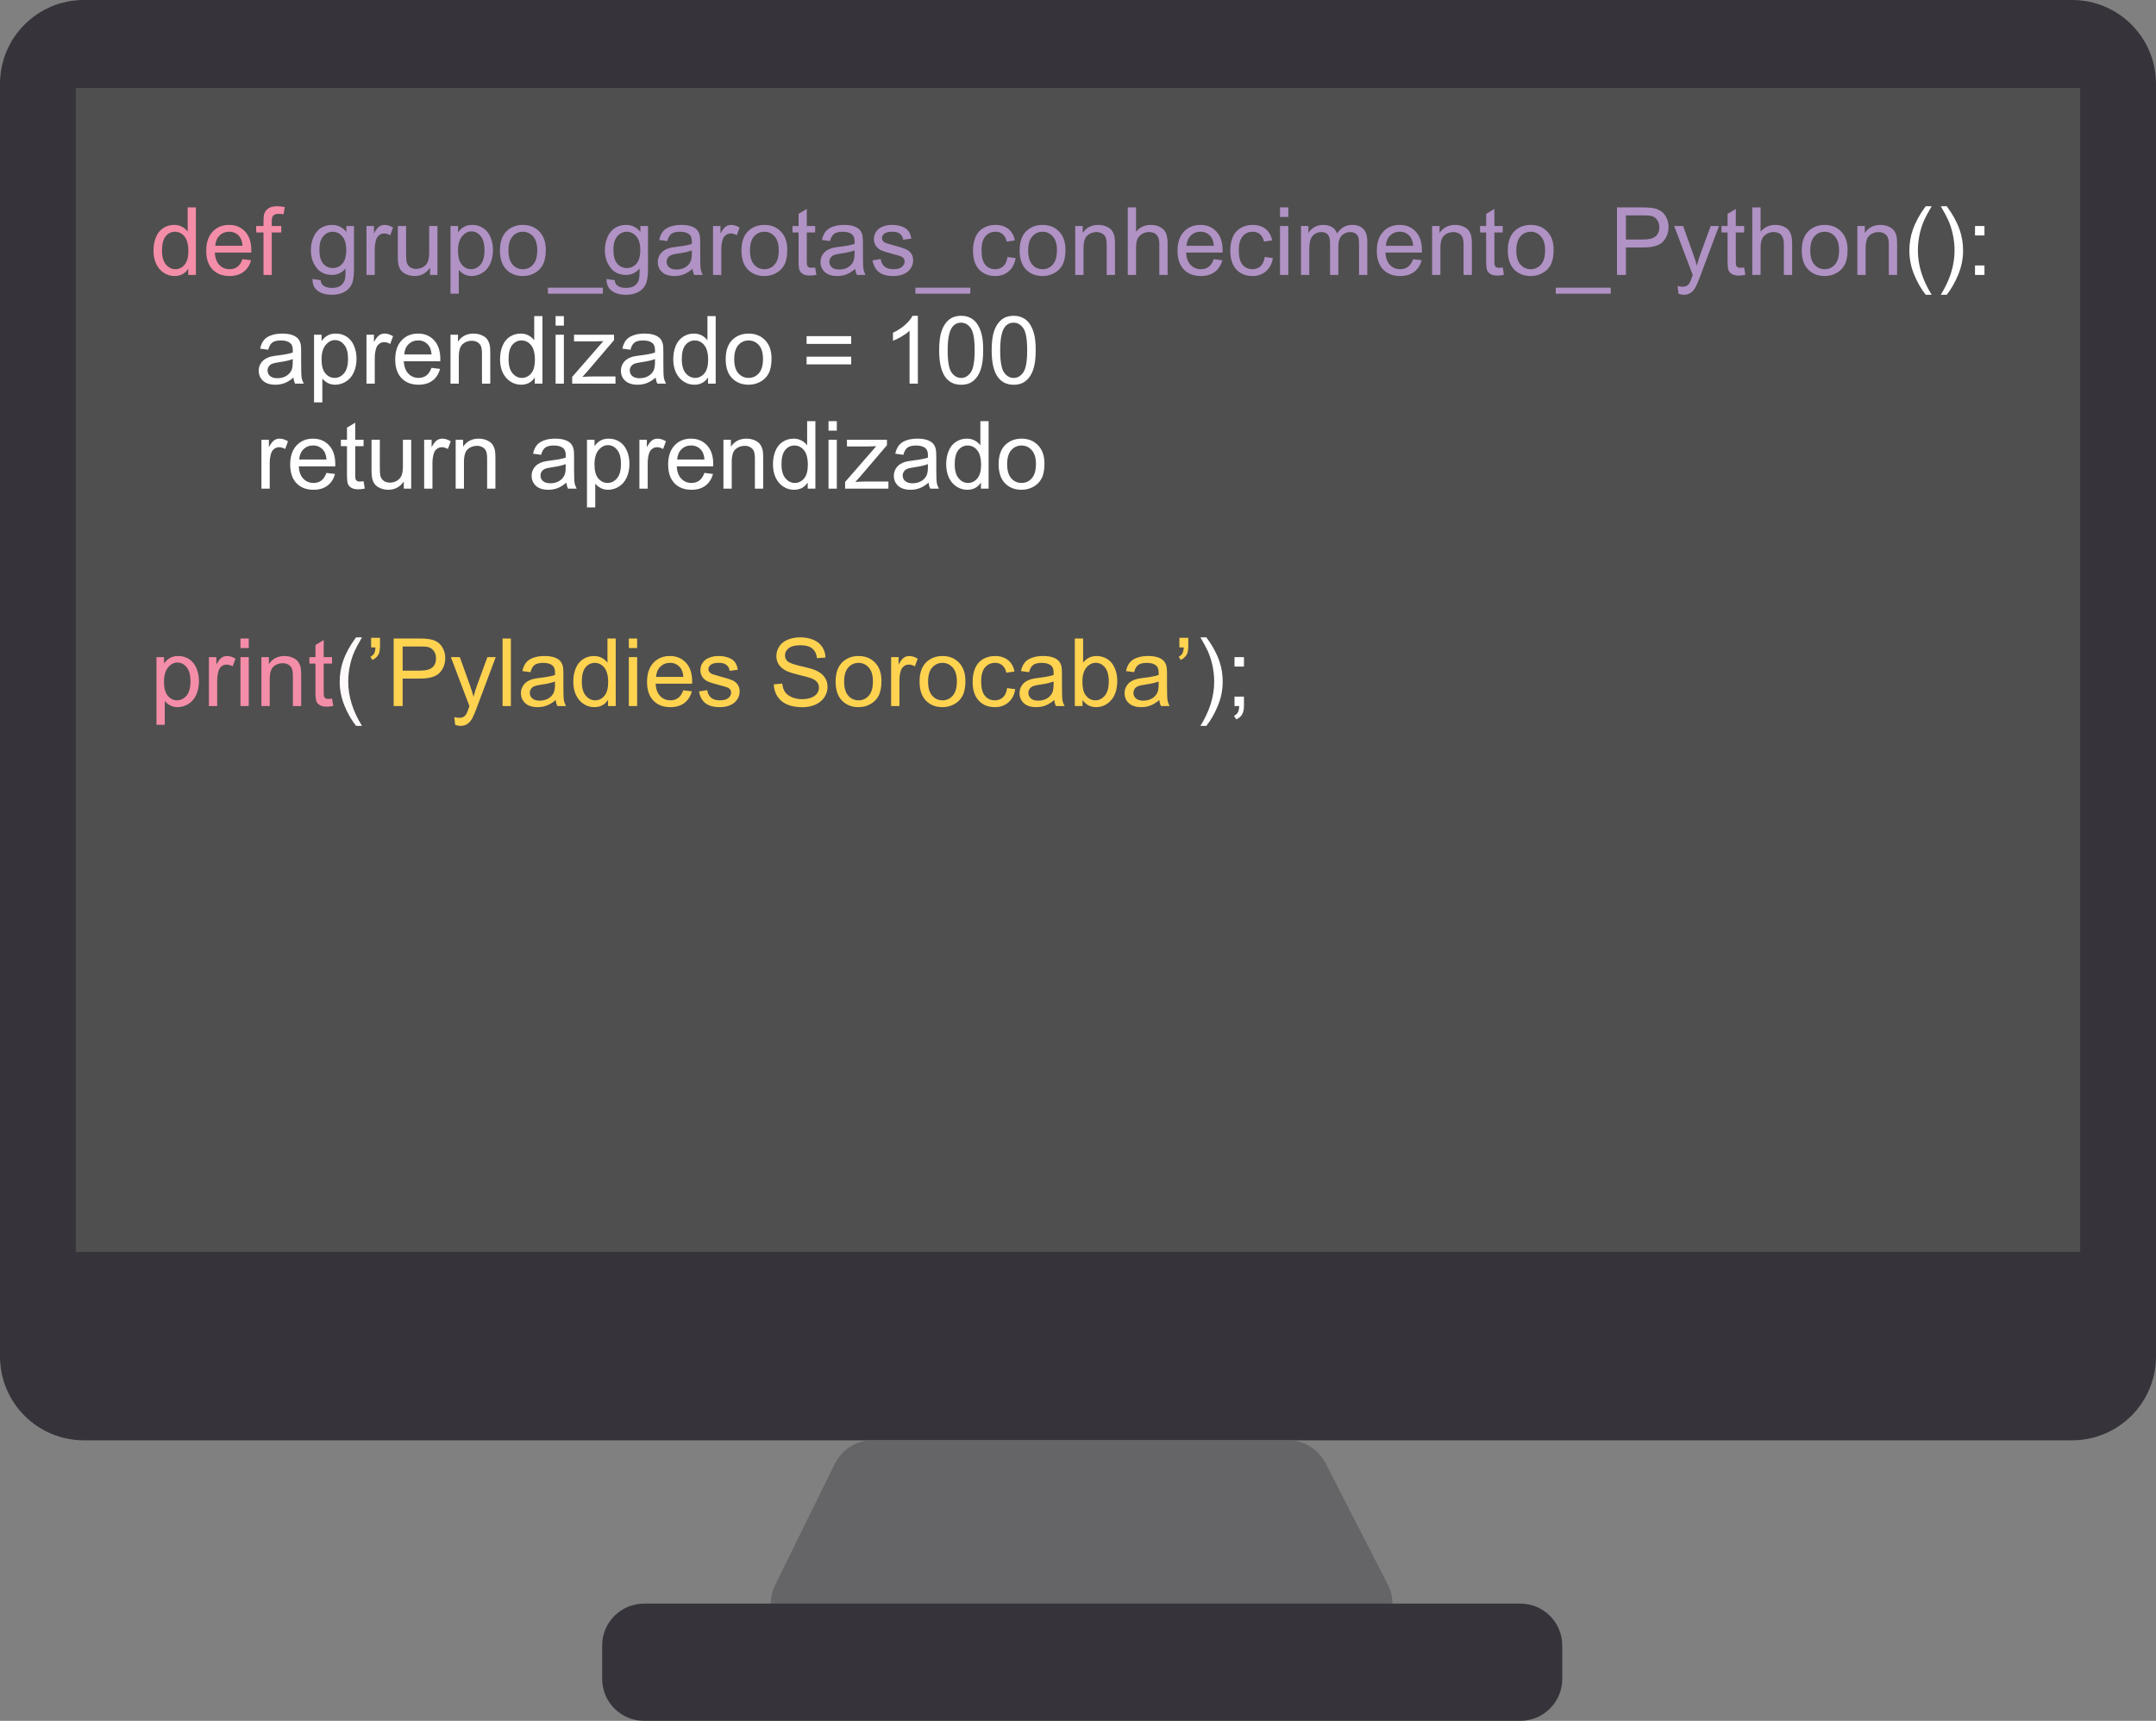 <svg width="595" height="475" viewBox="0 0 595 475" version="1.1" xmlns="http://www.w3.org/2000/svg" xmlns:xlink="http://www.w3.org/1999/xlink">
<rect x="0" y="0" width="595" height="475" fill="#808080" stroke="none"/>
<title>computador</title>
<desc>Created using Figma</desc>
<g id="Canvas" transform="translate(1040 -658)">
<g id="computador">
<g id="Group 3">
<g id="Rectangle">
<use xlink:href="#path0_fill" transform="translate(-1040 658)" fill="#36343A"/>
</g>
<g id="Rectangle">
<use xlink:href="#path1_fill" transform="translate(-1019.08 682.27)" fill="#4F4F4F"/>
</g>
<g id="Rectangle 2.1">
<use xlink:href="#path2_fill" transform="translate(-834.307 1055.57)" fill="#656568"/>
</g>
<g id="Rectangle 2">
<use xlink:href="#path3_fill" transform="translate(-873.818 1100.64)" fill="#36343A"/>
</g>
</g>
<g id="def grupo_garotas_conhecimento_Python(): aprendizado = 100 return aprendizado print(&#226;&#128;&#153;Pyladies Sorocaba&#226;&#128;&#153;);">
<use xlink:href="#path4_fill" transform="translate(-998.533 709.887)" fill="#F48DA8"/>
<use xlink:href="#path5_fill" transform="translate(-998.533 709.887)" fill="#B092C4"/>
<use xlink:href="#path6_fill" transform="translate(-998.533 709.887)" fill="#FFFFFF"/>
<use xlink:href="#path7_fill" transform="translate(-998.533 709.887)" fill="#FFFAFA"/>
<use xlink:href="#path8_fill" transform="translate(-998.533 709.887)" fill="#FFD350"/>
</g>
</g>
</g>
<defs>
<path id="path0_fill" d="M 0 23.136C 0 10.358 10.358 0 23.136 0L 571.864 0C 584.642 0 595 10.358 595 23.136L 595 374.431C 595 387.209 584.642 397.567 571.864 397.567L 23.136 397.567C 10.358 397.567 0 387.209 0 374.431L 0 23.136Z"/>
<path id="path1_fill" d="M 0 0L 553.164 0L 553.164 321.29L 0 321.29L 0 0Z"/>
<path id="path2_fill" d="M 24.711 6.457C 26.658 2.504 30.681 0 35.088 0L 149.818 0C 154.156 0 158.13 2.428 160.11 6.288L 177.294 39.782C 181.243 47.48 175.653 56.63 167.001 56.63L 18.592 56.63C 10.023 56.63 4.428 47.639 8.214 39.951L 24.711 6.457Z"/>
<path id="path3_fill" d="M 0 11.568C 0 5.179 5.179 0 11.568 0L 253.393 0C 259.782 0 264.961 5.179 264.961 11.568L 264.961 20.792C 264.961 27.181 259.782 32.36 253.393 32.36L 11.568 32.36C 5.179 32.36 0 27.181 0 20.792L 0 11.568Z"/>
<path id="path4_fill" d="M 10.477 24L 10.477 22.296C 9.621 23.636 8.362 24.305 6.701 24.305C 5.624 24.305 4.632 24.009 3.725 23.415C 2.827 22.822 2.128 21.995 1.627 20.936C 1.136 19.868 0.89 18.643 0.89 17.261C 0.89 15.914 1.115 14.693 1.564 13.6C 2.013 12.498 2.687 11.654 3.586 11.069C 4.484 10.484 5.488 10.192 6.599 10.192C 7.413 10.192 8.137 10.366 8.773 10.713C 9.409 11.052 9.926 11.497 10.324 12.048L 10.324 5.36L 12.6 5.36L 12.6 24L 10.477 24ZM 3.242 17.261C 3.242 18.991 3.607 20.283 4.336 21.139C 5.065 21.995 5.925 22.423 6.917 22.423C 7.917 22.423 8.765 22.017 9.46 21.203C 10.163 20.381 10.515 19.13 10.515 17.452C 10.515 15.604 10.159 14.248 9.447 13.383C 8.735 12.519 7.858 12.086 6.815 12.086C 5.798 12.086 4.946 12.502 4.259 13.332C 3.581 14.163 3.242 15.473 3.242 17.261ZM 25.455 19.652L 27.82 19.944C 27.447 21.326 26.756 22.398 25.747 23.161C 24.738 23.924 23.45 24.305 21.882 24.305C 19.907 24.305 18.339 23.699 17.177 22.487C 16.025 21.266 15.448 19.558 15.448 17.363C 15.448 15.091 16.033 13.328 17.203 12.074C 18.373 10.819 19.89 10.192 21.755 10.192C 23.56 10.192 25.035 10.806 26.179 12.036C 27.324 13.265 27.896 14.994 27.896 17.223C 27.896 17.359 27.892 17.562 27.883 17.833L 17.813 17.833C 17.898 19.317 18.317 20.453 19.072 21.241C 19.826 22.029 20.767 22.423 21.895 22.423C 22.734 22.423 23.45 22.203 24.043 21.762C 24.637 21.322 25.107 20.618 25.455 19.652ZM 17.94 15.952L 25.48 15.952C 25.378 14.816 25.09 13.964 24.615 13.396C 23.886 12.514 22.941 12.074 21.78 12.074C 20.729 12.074 19.843 12.425 19.123 13.129C 18.411 13.833 18.017 14.774 17.94 15.952ZM 31.252 24L 31.252 12.277L 29.231 12.277L 29.231 10.497L 31.252 10.497L 31.252 9.06C 31.252 8.153 31.333 7.48 31.494 7.039C 31.714 6.445 32.1 5.966 32.651 5.602C 33.211 5.229 33.99 5.043 34.99 5.043C 35.635 5.043 36.347 5.119 37.127 5.271L 36.783 7.268C 36.309 7.183 35.859 7.14 35.435 7.14C 34.74 7.14 34.249 7.289 33.961 7.585C 33.672 7.882 33.528 8.437 33.528 9.251L 33.528 10.497L 36.16 10.497L 36.16 12.277L 33.528 12.277L 33.528 24L 31.252 24ZM 1.716 148.175L 1.716 129.497L 3.802 129.497L 3.802 131.252C 4.293 130.565 4.848 130.052 5.467 129.713C 6.086 129.366 6.836 129.192 7.718 129.192C 8.871 129.192 9.888 129.489 10.769 130.082C 11.651 130.675 12.316 131.515 12.765 132.599C 13.215 133.676 13.439 134.858 13.439 136.147C 13.439 137.528 13.189 138.775 12.689 139.885C 12.197 140.987 11.477 141.834 10.528 142.428C 9.587 143.013 8.595 143.305 7.552 143.305C 6.79 143.305 6.103 143.144 5.493 142.822C 4.891 142.5 4.395 142.093 4.005 141.601L 4.005 148.175L 1.716 148.175ZM 3.789 136.325C 3.789 138.063 4.141 139.347 4.844 140.177C 5.548 141.008 6.4 141.423 7.4 141.423C 8.417 141.423 9.286 140.995 10.006 140.139C 10.735 139.275 11.1 137.94 11.1 136.134C 11.1 134.413 10.744 133.125 10.032 132.269C 9.328 131.413 8.485 130.985 7.502 130.985C 6.527 130.985 5.662 131.442 4.908 132.358C 4.162 133.265 3.789 134.587 3.789 136.325ZM 16.186 143L 16.186 129.497L 18.245 129.497L 18.245 131.544C 18.771 130.586 19.254 129.955 19.695 129.65C 20.144 129.345 20.636 129.192 21.17 129.192C 21.941 129.192 22.725 129.438 23.522 129.929L 22.734 132.053C 22.174 131.722 21.615 131.557 21.055 131.557C 20.555 131.557 20.106 131.709 19.708 132.015C 19.309 132.311 19.025 132.727 18.856 133.261C 18.601 134.074 18.474 134.964 18.474 135.931L 18.474 143L 16.186 143ZM 24.895 126.992L 24.895 124.36L 27.184 124.36L 27.184 126.992L 24.895 126.992ZM 24.895 143L 24.895 129.497L 27.184 129.497L 27.184 143L 24.895 143ZM 30.68 143L 30.68 129.497L 32.74 129.497L 32.74 131.417C 33.732 129.934 35.164 129.192 37.038 129.192C 37.851 129.192 38.597 129.34 39.275 129.637C 39.962 129.925 40.475 130.307 40.814 130.781C 41.153 131.256 41.39 131.82 41.526 132.472C 41.611 132.896 41.653 133.638 41.653 134.697L 41.653 143L 39.364 143L 39.364 134.786C 39.364 133.854 39.275 133.159 39.097 132.701C 38.919 132.235 38.601 131.866 38.144 131.595C 37.694 131.315 37.165 131.175 36.554 131.175C 35.58 131.175 34.736 131.485 34.024 132.104C 33.321 132.722 32.969 133.896 32.969 135.626L 32.969 143L 30.68 143ZM 50.172 140.953L 50.502 142.975C 49.858 143.11 49.282 143.178 48.773 143.178C 47.942 143.178 47.298 143.047 46.84 142.784C 46.383 142.521 46.061 142.178 45.874 141.754C 45.688 141.322 45.594 140.419 45.594 139.046L 45.594 131.277L 43.916 131.277L 43.916 129.497L 45.594 129.497L 45.594 126.153L 47.87 124.78L 47.87 129.497L 50.172 129.497L 50.172 131.277L 47.87 131.277L 47.87 139.173C 47.87 139.826 47.908 140.245 47.985 140.432C 48.069 140.618 48.201 140.766 48.379 140.877C 48.565 140.987 48.828 141.042 49.167 141.042C 49.422 141.042 49.756 141.012 50.172 140.953Z"/>
<path id="path5_fill" d="M 44.781 25.119L 47.006 25.45C 47.099 26.136 47.358 26.636 47.781 26.95C 48.349 27.374 49.125 27.585 50.108 27.585C 51.168 27.585 51.986 27.374 52.562 26.95C 53.138 26.526 53.528 25.933 53.732 25.17C 53.85 24.703 53.906 23.724 53.897 22.233C 52.897 23.411 51.651 24 50.159 24C 48.303 24 46.866 23.33 45.849 21.991C 44.832 20.652 44.323 19.046 44.323 17.172C 44.323 15.884 44.556 14.697 45.022 13.612C 45.489 12.519 46.162 11.675 47.044 11.082C 47.934 10.489 48.977 10.192 50.172 10.192C 51.765 10.192 53.079 10.836 54.113 12.125L 54.113 10.497L 56.224 10.497L 56.224 22.169C 56.224 24.271 56.008 25.759 55.575 26.632C 55.152 27.514 54.473 28.209 53.541 28.717C 52.617 29.226 51.477 29.48 50.121 29.48C 48.51 29.48 47.209 29.116 46.218 28.387C 45.226 27.666 44.747 26.577 44.781 25.119ZM 46.675 17.007C 46.675 18.779 47.027 20.071 47.73 20.885C 48.434 21.699 49.316 22.105 50.375 22.105C 51.426 22.105 52.308 21.703 53.02 20.898C 53.732 20.084 54.088 18.812 54.088 17.083C 54.088 15.43 53.719 14.184 52.982 13.345C 52.253 12.506 51.371 12.086 50.337 12.086C 49.32 12.086 48.455 12.502 47.743 13.332C 47.031 14.155 46.675 15.38 46.675 17.007ZM 59.669 24L 59.669 10.497L 61.729 10.497L 61.729 12.544C 62.255 11.586 62.738 10.955 63.179 10.65C 63.628 10.345 64.12 10.192 64.654 10.192C 65.425 10.192 66.209 10.438 67.006 10.929L 66.218 13.053C 65.658 12.722 65.099 12.557 64.539 12.557C 64.039 12.557 63.59 12.71 63.191 13.015C 62.793 13.311 62.509 13.727 62.34 14.261C 62.085 15.074 61.958 15.964 61.958 16.931L 61.958 24L 59.669 24ZM 77.216 24L 77.216 22.017C 76.165 23.542 74.736 24.305 72.931 24.305C 72.134 24.305 71.388 24.153 70.693 23.847C 70.006 23.542 69.494 23.161 69.154 22.703C 68.824 22.237 68.591 21.669 68.455 20.999C 68.362 20.55 68.315 19.838 68.315 18.863L 68.315 10.497L 70.604 10.497L 70.604 17.986C 70.604 19.181 70.651 19.986 70.744 20.402C 70.888 21.004 71.193 21.478 71.659 21.826C 72.126 22.165 72.702 22.334 73.388 22.334C 74.075 22.334 74.719 22.161 75.321 21.813C 75.923 21.457 76.347 20.978 76.593 20.376C 76.847 19.766 76.974 18.884 76.974 17.732L 76.974 10.497L 79.263 10.497L 79.263 24L 77.216 24ZM 82.861 29.175L 82.861 10.497L 84.946 10.497L 84.946 12.252C 85.438 11.565 85.993 11.052 86.612 10.713C 87.23 10.366 87.981 10.192 88.862 10.192C 90.015 10.192 91.032 10.489 91.914 11.082C 92.795 11.675 93.46 12.514 93.91 13.6C 94.359 14.676 94.584 15.858 94.584 17.147C 94.584 18.529 94.334 19.774 93.834 20.885C 93.342 21.987 92.621 22.834 91.672 23.428C 90.731 24.013 89.739 24.305 88.697 24.305C 87.934 24.305 87.247 24.144 86.637 23.822C 86.035 23.5 85.539 23.093 85.15 22.601L 85.15 29.175L 82.861 29.175ZM 84.933 17.325C 84.933 19.062 85.285 20.347 85.989 21.177C 86.692 22.008 87.544 22.423 88.544 22.423C 89.561 22.423 90.43 21.995 91.151 21.139C 91.88 20.275 92.244 18.94 92.244 17.134C 92.244 15.413 91.888 14.125 91.176 13.269C 90.473 12.413 89.629 11.985 88.646 11.985C 87.671 11.985 86.807 12.443 86.052 13.358C 85.306 14.265 84.933 15.587 84.933 17.325ZM 96.504 17.249C 96.504 14.748 97.199 12.896 98.589 11.692C 99.75 10.692 101.166 10.192 102.835 10.192C 104.692 10.192 106.209 10.802 107.387 12.023C 108.565 13.235 109.155 14.913 109.155 17.058C 109.155 18.796 108.892 20.164 108.366 21.165C 107.849 22.156 107.091 22.928 106.09 23.479C 105.099 24.03 104.014 24.305 102.835 24.305C 100.945 24.305 99.415 23.699 98.246 22.487C 97.084 21.275 96.504 19.529 96.504 17.249ZM 98.856 17.249C 98.856 18.978 99.233 20.275 99.987 21.139C 100.742 21.995 101.691 22.423 102.835 22.423C 103.971 22.423 104.916 21.991 105.671 21.127C 106.425 20.262 106.802 18.944 106.802 17.172C 106.802 15.502 106.421 14.239 105.658 13.383C 104.904 12.519 103.963 12.086 102.835 12.086C 101.691 12.086 100.742 12.514 99.987 13.371C 99.233 14.227 98.856 15.519 98.856 17.249ZM 109.739 29.175L 109.739 27.522L 124.908 27.522L 124.908 29.175L 109.739 29.175ZM 125.925 25.119L 128.15 25.45C 128.243 26.136 128.502 26.636 128.926 26.95C 129.494 27.374 130.269 27.585 131.252 27.585C 132.312 27.585 133.13 27.374 133.706 26.95C 134.283 26.526 134.673 25.933 134.876 25.17C 134.995 24.703 135.05 23.724 135.041 22.233C 134.041 23.411 132.795 24 131.303 24C 129.447 24 128.01 23.33 126.993 21.991C 125.976 20.652 125.467 19.046 125.467 17.172C 125.467 15.884 125.7 14.697 126.167 13.612C 126.633 12.519 127.307 11.675 128.188 11.082C 129.078 10.489 130.121 10.192 131.316 10.192C 132.91 10.192 134.223 10.836 135.258 12.125L 135.258 10.497L 137.368 10.497L 137.368 22.169C 137.368 24.271 137.152 25.759 136.72 26.632C 136.296 27.514 135.618 28.209 134.685 28.717C 133.761 29.226 132.621 29.48 131.265 29.48C 129.655 29.48 128.354 29.116 127.362 28.387C 126.37 27.666 125.891 26.577 125.925 25.119ZM 127.82 17.007C 127.82 18.779 128.171 20.071 128.875 20.885C 129.578 21.699 130.46 22.105 131.519 22.105C 132.571 22.105 133.452 21.703 134.164 20.898C 134.876 20.084 135.232 18.812 135.232 17.083C 135.232 15.43 134.863 14.184 134.126 13.345C 133.397 12.506 132.515 12.086 131.481 12.086C 130.464 12.086 129.6 12.502 128.888 13.332C 128.176 14.155 127.82 15.38 127.82 17.007ZM 149.65 22.334C 148.803 23.055 147.985 23.564 147.197 23.86C 146.417 24.157 145.578 24.305 144.679 24.305C 143.196 24.305 142.056 23.945 141.259 23.224C 140.462 22.495 140.064 21.567 140.064 20.44C 140.064 19.779 140.212 19.177 140.509 18.634C 140.814 18.084 141.208 17.643 141.691 17.312C 142.183 16.982 142.734 16.732 143.344 16.562C 143.793 16.443 144.471 16.329 145.378 16.219C 147.226 15.998 148.587 15.736 149.46 15.43C 149.468 15.117 149.472 14.918 149.472 14.833C 149.472 13.9 149.256 13.243 148.824 12.862C 148.239 12.345 147.37 12.086 146.218 12.086C 145.141 12.086 144.344 12.277 143.827 12.659C 143.319 13.032 142.941 13.697 142.696 14.655L 140.458 14.35C 140.661 13.392 140.996 12.62 141.462 12.036C 141.928 11.442 142.602 10.989 143.484 10.675C 144.365 10.353 145.387 10.192 146.548 10.192C 147.701 10.192 148.638 10.328 149.358 10.599C 150.079 10.87 150.608 11.213 150.947 11.629C 151.286 12.036 151.524 12.553 151.659 13.18C 151.736 13.57 151.774 14.273 151.774 15.29L 151.774 18.342C 151.774 20.47 151.82 21.817 151.914 22.385C 152.015 22.945 152.21 23.483 152.499 24L 150.108 24C 149.871 23.525 149.718 22.97 149.65 22.334ZM 149.46 17.223C 148.629 17.562 147.383 17.85 145.722 18.088C 144.781 18.223 144.115 18.376 143.725 18.546C 143.336 18.715 143.035 18.965 142.823 19.296C 142.611 19.618 142.505 19.978 142.505 20.376C 142.505 20.987 142.734 21.495 143.191 21.902C 143.658 22.309 144.336 22.512 145.226 22.512C 146.107 22.512 146.891 22.322 147.578 21.94C 148.265 21.55 148.769 21.021 149.091 20.351C 149.337 19.834 149.46 19.071 149.46 18.062L 149.46 17.223ZM 155.308 24L 155.308 10.497L 157.368 10.497L 157.368 12.544C 157.894 11.586 158.377 10.955 158.818 10.65C 159.267 10.345 159.759 10.192 160.293 10.192C 161.064 10.192 161.848 10.438 162.645 10.929L 161.856 13.053C 161.297 12.722 160.738 12.557 160.178 12.557C 159.678 12.557 159.229 12.71 158.83 13.015C 158.432 13.311 158.148 13.727 157.978 14.261C 157.724 15.074 157.597 15.964 157.597 16.931L 157.597 24L 155.308 24ZM 163.153 17.249C 163.153 14.748 163.848 12.896 165.239 11.692C 166.4 10.692 167.815 10.192 169.485 10.192C 171.342 10.192 172.859 10.802 174.037 12.023C 175.215 13.235 175.804 14.913 175.804 17.058C 175.804 18.796 175.542 20.164 175.016 21.165C 174.499 22.156 173.74 22.928 172.74 23.479C 171.748 24.03 170.663 24.305 169.485 24.305C 167.595 24.305 166.065 23.699 164.895 22.487C 163.734 21.275 163.153 19.529 163.153 17.249ZM 165.506 17.249C 165.506 18.978 165.883 20.275 166.637 21.139C 167.392 21.995 168.341 22.423 169.485 22.423C 170.621 22.423 171.566 21.991 172.321 21.127C 173.075 20.262 173.452 18.944 173.452 17.172C 173.452 15.502 173.071 14.239 172.308 13.383C 171.553 12.519 170.613 12.086 169.485 12.086C 168.341 12.086 167.392 12.514 166.637 13.371C 165.883 14.227 165.506 15.519 165.506 17.249ZM 183.497 21.953L 183.827 23.975C 183.183 24.11 182.607 24.178 182.098 24.178C 181.267 24.178 180.623 24.047 180.165 23.784C 179.708 23.521 179.386 23.178 179.199 22.754C 179.013 22.322 178.919 21.419 178.919 20.046L 178.919 12.277L 177.241 12.277L 177.241 10.497L 178.919 10.497L 178.919 7.153L 181.195 5.78L 181.195 10.497L 183.497 10.497L 183.497 12.277L 181.195 12.277L 181.195 20.173C 181.195 20.826 181.233 21.245 181.31 21.432C 181.394 21.618 181.526 21.767 181.704 21.877C 181.89 21.987 182.153 22.042 182.492 22.042C 182.746 22.042 183.081 22.012 183.497 21.953ZM 194.558 22.334C 193.711 23.055 192.893 23.564 192.104 23.86C 191.325 24.157 190.485 24.305 189.587 24.305C 188.104 24.305 186.963 23.945 186.167 23.224C 185.37 22.495 184.972 21.567 184.972 20.44C 184.972 19.779 185.12 19.177 185.417 18.634C 185.722 18.084 186.116 17.643 186.599 17.312C 187.091 16.982 187.642 16.732 188.252 16.562C 188.701 16.443 189.379 16.329 190.286 16.219C 192.134 15.998 193.495 15.736 194.368 15.43C 194.376 15.117 194.38 14.918 194.38 14.833C 194.38 13.9 194.164 13.243 193.732 12.862C 193.147 12.345 192.278 12.086 191.125 12.086C 190.049 12.086 189.252 12.277 188.735 12.659C 188.226 13.032 187.849 13.697 187.603 14.655L 185.366 14.35C 185.569 13.392 185.904 12.62 186.37 12.036C 186.836 11.442 187.51 10.989 188.392 10.675C 189.273 10.353 190.295 10.192 191.456 10.192C 192.609 10.192 193.545 10.328 194.266 10.599C 194.986 10.87 195.516 11.213 195.855 11.629C 196.194 12.036 196.432 12.553 196.567 13.18C 196.644 13.57 196.682 14.273 196.682 15.29L 196.682 18.342C 196.682 20.47 196.728 21.817 196.822 22.385C 196.923 22.945 197.118 23.483 197.406 24L 195.016 24C 194.779 23.525 194.626 22.97 194.558 22.334ZM 194.368 17.223C 193.537 17.562 192.291 17.85 190.63 18.088C 189.689 18.223 189.023 18.376 188.633 18.546C 188.243 18.715 187.943 18.965 187.731 19.296C 187.519 19.618 187.413 19.978 187.413 20.376C 187.413 20.987 187.642 21.495 188.099 21.902C 188.566 22.309 189.244 22.512 190.134 22.512C 191.015 22.512 191.799 22.322 192.486 21.94C 193.172 21.55 193.677 21.021 193.999 20.351C 194.245 19.834 194.368 19.071 194.368 18.062L 194.368 17.223ZM 199.326 19.97L 201.589 19.613C 201.717 20.52 202.068 21.215 202.645 21.699C 203.23 22.182 204.043 22.423 205.086 22.423C 206.137 22.423 206.917 22.212 207.425 21.788C 207.934 21.355 208.188 20.851 208.188 20.275C 208.188 19.758 207.964 19.351 207.514 19.054C 207.201 18.851 206.421 18.592 205.175 18.278C 203.497 17.855 202.331 17.49 201.678 17.185C 201.034 16.871 200.543 16.443 200.204 15.901C 199.873 15.35 199.708 14.744 199.708 14.083C 199.708 13.481 199.843 12.926 200.115 12.417C 200.394 11.9 200.771 11.472 201.246 11.133C 201.602 10.87 202.085 10.65 202.696 10.472C 203.314 10.285 203.976 10.192 204.679 10.192C 205.739 10.192 206.667 10.345 207.464 10.65C 208.269 10.955 208.862 11.37 209.244 11.896C 209.625 12.413 209.888 13.108 210.032 13.981L 207.794 14.286C 207.692 13.591 207.396 13.049 206.904 12.659C 206.421 12.269 205.734 12.074 204.844 12.074C 203.793 12.074 203.043 12.248 202.594 12.595C 202.145 12.943 201.92 13.349 201.92 13.816C 201.92 14.112 202.013 14.379 202.2 14.617C 202.386 14.863 202.679 15.066 203.077 15.227C 203.306 15.312 203.98 15.507 205.099 15.812C 206.718 16.244 207.845 16.6 208.481 16.88C 209.125 17.151 209.629 17.549 209.994 18.075C 210.358 18.601 210.541 19.253 210.541 20.033C 210.541 20.796 210.316 21.516 209.867 22.195C 209.426 22.864 208.786 23.386 207.947 23.758C 207.108 24.123 206.158 24.305 205.099 24.305C 203.344 24.305 202.005 23.941 201.081 23.212C 200.165 22.483 199.581 21.402 199.326 19.97ZM 211.151 29.175L 211.151 27.522L 226.319 27.522L 226.319 29.175L 211.151 29.175ZM 236.567 19.054L 238.818 19.346C 238.572 20.898 237.94 22.114 236.923 22.995C 235.915 23.869 234.673 24.305 233.198 24.305C 231.35 24.305 229.862 23.703 228.735 22.5C 227.616 21.288 227.057 19.554 227.057 17.299C 227.057 15.841 227.298 14.566 227.781 13.472C 228.265 12.379 228.998 11.561 229.981 11.018C 230.973 10.467 232.049 10.192 233.211 10.192C 234.677 10.192 235.876 10.565 236.809 11.311C 237.741 12.048 238.339 13.099 238.602 14.464L 236.377 14.807C 236.165 13.9 235.787 13.218 235.245 12.76C 234.711 12.303 234.062 12.074 233.3 12.074C 232.147 12.074 231.21 12.489 230.49 13.32C 229.769 14.142 229.409 15.447 229.409 17.236C 229.409 19.05 229.756 20.368 230.452 21.19C 231.147 22.012 232.054 22.423 233.172 22.423C 234.071 22.423 234.821 22.148 235.423 21.597C 236.025 21.046 236.406 20.198 236.567 19.054ZM 239.924 17.249C 239.924 14.748 240.619 12.896 242.009 11.692C 243.17 10.692 244.586 10.192 246.256 10.192C 248.112 10.192 249.629 10.802 250.808 12.023C 251.986 13.235 252.575 14.913 252.575 17.058C 252.575 18.796 252.312 20.164 251.787 21.165C 251.27 22.156 250.511 22.928 249.511 23.479C 248.519 24.03 247.434 24.305 246.256 24.305C 244.366 24.305 242.836 23.699 241.666 22.487C 240.505 21.275 239.924 19.529 239.924 17.249ZM 242.276 17.249C 242.276 18.978 242.653 20.275 243.408 21.139C 244.162 21.995 245.111 22.423 246.256 22.423C 247.392 22.423 248.337 21.991 249.091 21.127C 249.845 20.262 250.223 18.944 250.223 17.172C 250.223 15.502 249.841 14.239 249.078 13.383C 248.324 12.519 247.383 12.086 246.256 12.086C 245.111 12.086 244.162 12.514 243.408 13.371C 242.653 14.227 242.276 15.519 242.276 17.249ZM 255.27 24L 255.27 10.497L 257.33 10.497L 257.33 12.417C 258.322 10.934 259.754 10.192 261.628 10.192C 262.441 10.192 263.187 10.34 263.865 10.637C 264.552 10.925 265.065 11.307 265.404 11.781C 265.743 12.256 265.98 12.82 266.116 13.472C 266.201 13.896 266.243 14.638 266.243 15.697L 266.243 24L 263.954 24L 263.954 15.786C 263.954 14.854 263.865 14.159 263.687 13.701C 263.509 13.235 263.192 12.866 262.734 12.595C 262.285 12.315 261.755 12.175 261.145 12.175C 260.17 12.175 259.326 12.485 258.614 13.104C 257.911 13.722 257.559 14.896 257.559 16.626L 257.559 24L 255.27 24ZM 269.765 24L 269.765 5.36L 272.054 5.36L 272.054 12.048C 273.122 10.811 274.469 10.192 276.097 10.192C 277.097 10.192 277.966 10.391 278.703 10.79C 279.441 11.18 279.966 11.722 280.28 12.417C 280.602 13.112 280.763 14.121 280.763 15.443L 280.763 24L 278.474 24L 278.474 15.443C 278.474 14.299 278.224 13.468 277.724 12.951C 277.233 12.425 276.533 12.163 275.626 12.163C 274.948 12.163 274.308 12.341 273.707 12.697C 273.113 13.044 272.689 13.519 272.435 14.121C 272.181 14.723 272.054 15.553 272.054 16.613L 272.054 24L 269.765 24ZM 293.503 19.652L 295.868 19.944C 295.495 21.326 294.804 22.398 293.796 23.161C 292.787 23.924 291.498 24.305 289.93 24.305C 287.955 24.305 286.387 23.699 285.226 22.487C 284.073 21.266 283.497 19.558 283.497 17.363C 283.497 15.091 284.082 13.328 285.251 12.074C 286.421 10.819 287.938 10.192 289.803 10.192C 291.609 10.192 293.083 10.806 294.228 12.036C 295.372 13.265 295.944 14.994 295.944 17.223C 295.944 17.359 295.94 17.562 295.932 17.833L 285.862 17.833C 285.946 19.317 286.366 20.453 287.12 21.241C 287.875 22.029 288.816 22.423 289.943 22.423C 290.782 22.423 291.498 22.203 292.092 21.762C 292.685 21.322 293.156 20.618 293.503 19.652ZM 285.989 15.952L 293.529 15.952C 293.427 14.816 293.139 13.964 292.664 13.396C 291.935 12.514 290.99 12.074 289.829 12.074C 288.777 12.074 287.892 12.425 287.171 13.129C 286.459 13.833 286.065 14.774 285.989 15.952ZM 307.565 19.054L 309.816 19.346C 309.57 20.898 308.939 22.114 307.921 22.995C 306.913 23.869 305.671 24.305 304.196 24.305C 302.348 24.305 300.861 23.703 299.733 22.5C 298.614 21.288 298.055 19.554 298.055 17.299C 298.055 15.841 298.296 14.566 298.78 13.472C 299.263 12.379 299.996 11.561 300.979 11.018C 301.971 10.467 303.047 10.192 304.209 10.192C 305.675 10.192 306.875 10.565 307.807 11.311C 308.739 12.048 309.337 13.099 309.6 14.464L 307.375 14.807C 307.163 13.9 306.786 13.218 306.243 12.76C 305.709 12.303 305.061 12.074 304.298 12.074C 303.145 12.074 302.208 12.489 301.488 13.32C 300.767 14.142 300.407 15.447 300.407 17.236C 300.407 19.05 300.755 20.368 301.45 21.19C 302.145 22.012 303.052 22.423 304.171 22.423C 305.069 22.423 305.819 22.148 306.421 21.597C 307.023 21.046 307.404 20.198 307.565 19.054ZM 311.787 7.992L 311.787 5.36L 314.075 5.36L 314.075 7.992L 311.787 7.992ZM 311.787 24L 311.787 10.497L 314.075 10.497L 314.075 24L 311.787 24ZM 317.572 24L 317.572 10.497L 319.619 10.497L 319.619 12.392C 320.043 11.73 320.606 11.201 321.31 10.802C 322.013 10.395 322.814 10.192 323.713 10.192C 324.713 10.192 325.531 10.4 326.167 10.815C 326.811 11.23 327.264 11.811 327.527 12.557C 328.595 10.98 329.985 10.192 331.698 10.192C 333.037 10.192 334.067 10.565 334.787 11.311C 335.508 12.048 335.868 13.188 335.868 14.731L 335.868 24L 333.592 24L 333.592 15.494C 333.592 14.579 333.516 13.922 333.363 13.523C 333.219 13.116 332.952 12.79 332.562 12.544C 332.172 12.298 331.715 12.175 331.189 12.175C 330.24 12.175 329.451 12.493 328.824 13.129C 328.197 13.756 327.883 14.765 327.883 16.155L 327.883 24L 325.595 24L 325.595 15.227C 325.595 14.21 325.408 13.447 325.035 12.938C 324.662 12.43 324.052 12.175 323.204 12.175C 322.56 12.175 321.963 12.345 321.412 12.684C 320.869 13.023 320.475 13.519 320.229 14.172C 319.983 14.824 319.86 15.765 319.86 16.994L 319.86 24L 317.572 24ZM 348.506 19.652L 350.871 19.944C 350.498 21.326 349.807 22.398 348.799 23.161C 347.79 23.924 346.502 24.305 344.933 24.305C 342.958 24.305 341.39 23.699 340.229 22.487C 339.076 21.266 338.5 19.558 338.5 17.363C 338.5 15.091 339.085 13.328 340.255 12.074C 341.424 10.819 342.942 10.192 344.806 10.192C 346.612 10.192 348.087 10.806 349.231 12.036C 350.375 13.265 350.947 14.994 350.947 17.223C 350.947 17.359 350.943 17.562 350.935 17.833L 340.865 17.833C 340.95 19.317 341.369 20.453 342.124 21.241C 342.878 22.029 343.819 22.423 344.946 22.423C 345.785 22.423 346.502 22.203 347.095 21.762C 347.688 21.322 348.159 20.618 348.506 19.652ZM 340.992 15.952L 348.532 15.952C 348.43 14.816 348.142 13.964 347.667 13.396C 346.938 12.514 345.993 12.074 344.832 12.074C 343.781 12.074 342.895 12.425 342.174 13.129C 341.462 13.833 341.068 14.774 340.992 15.952ZM 353.757 24L 353.757 10.497L 355.817 10.497L 355.817 12.417C 356.809 10.934 358.241 10.192 360.115 10.192C 360.928 10.192 361.674 10.34 362.352 10.637C 363.039 10.925 363.552 11.307 363.891 11.781C 364.23 12.256 364.467 12.82 364.603 13.472C 364.688 13.896 364.73 14.638 364.73 15.697L 364.73 24L 362.441 24L 362.441 15.786C 362.441 14.854 362.352 14.159 362.174 13.701C 361.996 13.235 361.679 12.866 361.221 12.595C 360.772 12.315 360.242 12.175 359.632 12.175C 358.657 12.175 357.813 12.485 357.101 13.104C 356.398 13.722 356.046 14.896 356.046 16.626L 356.046 24L 353.757 24ZM 373.249 21.953L 373.579 23.975C 372.935 24.11 372.359 24.178 371.85 24.178C 371.02 24.178 370.375 24.047 369.918 23.784C 369.46 23.521 369.138 23.178 368.951 22.754C 368.765 22.322 368.672 21.419 368.672 20.046L 368.672 12.277L 366.993 12.277L 366.993 10.497L 368.672 10.497L 368.672 7.153L 370.948 5.78L 370.948 10.497L 373.249 10.497L 373.249 12.277L 370.948 12.277L 370.948 20.173C 370.948 20.826 370.986 21.245 371.062 21.432C 371.147 21.618 371.278 21.767 371.456 21.877C 371.643 21.987 371.905 22.042 372.244 22.042C 372.499 22.042 372.834 22.012 373.249 21.953ZM 374.647 17.249C 374.647 14.748 375.343 12.896 376.733 11.692C 377.894 10.692 379.309 10.192 380.979 10.192C 382.836 10.192 384.353 10.802 385.531 12.023C 386.709 13.235 387.298 14.913 387.298 17.058C 387.298 18.796 387.036 20.164 386.51 21.165C 385.993 22.156 385.234 22.928 384.234 23.479C 383.243 24.03 382.158 24.305 380.979 24.305C 379.089 24.305 377.559 23.699 376.389 22.487C 375.228 21.275 374.647 19.529 374.647 17.249ZM 377 17.249C 377 18.978 377.377 20.275 378.131 21.139C 378.886 21.995 379.835 22.423 380.979 22.423C 382.115 22.423 383.06 21.991 383.815 21.127C 384.569 20.262 384.946 18.944 384.946 17.172C 384.946 15.502 384.565 14.239 383.802 13.383C 383.048 12.519 382.107 12.086 380.979 12.086C 379.835 12.086 378.886 12.514 378.131 13.371C 377.377 14.227 377 15.519 377 17.249ZM 387.883 29.175L 387.883 27.522L 403.052 27.522L 403.052 29.175L 387.883 29.175ZM 404.781 24L 404.781 5.36L 411.812 5.36C 413.05 5.36 413.995 5.42 414.647 5.538C 415.563 5.691 416.33 5.983 416.949 6.416C 417.568 6.84 418.063 7.437 418.436 8.209C 418.818 8.98 419.009 9.828 419.009 10.751C 419.009 12.336 418.504 13.68 417.496 14.782C 416.487 15.875 414.664 16.422 412.028 16.422L 407.248 16.422L 407.248 24L 404.781 24ZM 407.248 14.223L 412.066 14.223C 413.66 14.223 414.792 13.926 415.461 13.332C 416.131 12.739 416.466 11.904 416.466 10.828C 416.466 10.048 416.266 9.382 415.868 8.832C 415.478 8.272 414.961 7.903 414.317 7.725C 413.902 7.615 413.134 7.56 412.016 7.56L 407.248 7.56L 407.248 14.223ZM 421.755 29.2L 421.501 27.052C 422.001 27.187 422.437 27.255 422.81 27.255C 423.319 27.255 423.726 27.17 424.031 27.001C 424.336 26.831 424.586 26.594 424.781 26.289C 424.925 26.06 425.158 25.492 425.48 24.585C 425.523 24.458 425.59 24.271 425.684 24.025L 420.56 10.497L 423.026 10.497L 425.836 18.317C 426.201 19.308 426.527 20.351 426.815 21.444C 427.078 20.393 427.392 19.368 427.756 18.367L 430.642 10.497L 432.931 10.497L 427.794 24.229C 427.243 25.712 426.815 26.734 426.51 27.293C 426.103 28.047 425.637 28.598 425.112 28.946C 424.586 29.302 423.959 29.48 423.23 29.48C 422.789 29.48 422.297 29.387 421.755 29.2ZM 439.873 21.953L 440.204 23.975C 439.56 24.11 438.983 24.178 438.475 24.178C 437.644 24.178 437 24.047 436.542 23.784C 436.084 23.521 435.762 23.178 435.576 22.754C 435.389 22.322 435.296 21.419 435.296 20.046L 435.296 12.277L 433.618 12.277L 433.618 10.497L 435.296 10.497L 435.296 7.153L 437.572 5.78L 437.572 10.497L 439.873 10.497L 439.873 12.277L 437.572 12.277L 437.572 20.173C 437.572 20.826 437.61 21.245 437.686 21.432C 437.771 21.618 437.902 21.767 438.08 21.877C 438.267 21.987 438.53 22.042 438.869 22.042C 439.123 22.042 439.458 22.012 439.873 21.953ZM 442.124 24L 442.124 5.36L 444.412 5.36L 444.412 12.048C 445.48 10.811 446.828 10.192 448.456 10.192C 449.456 10.192 450.325 10.391 451.062 10.79C 451.799 11.18 452.325 11.722 452.639 12.417C 452.961 13.112 453.122 14.121 453.122 15.443L 453.122 24L 450.833 24L 450.833 15.443C 450.833 14.299 450.583 13.468 450.083 12.951C 449.591 12.425 448.892 12.163 447.985 12.163C 447.307 12.163 446.667 12.341 446.065 12.697C 445.472 13.044 445.048 13.519 444.794 14.121C 444.539 14.723 444.412 15.553 444.412 16.613L 444.412 24L 442.124 24ZM 455.766 17.249C 455.766 14.748 456.461 12.896 457.852 11.692C 459.013 10.692 460.428 10.192 462.098 10.192C 463.955 10.192 465.472 10.802 466.65 12.023C 467.828 13.235 468.417 14.913 468.417 17.058C 468.417 18.796 468.155 20.164 467.629 21.165C 467.112 22.156 466.353 22.928 465.353 23.479C 464.361 24.03 463.276 24.305 462.098 24.305C 460.208 24.305 458.678 23.699 457.508 22.487C 456.347 21.275 455.766 19.529 455.766 17.249ZM 458.119 17.249C 458.119 18.978 458.496 20.275 459.25 21.139C 460.005 21.995 460.954 22.423 462.098 22.423C 463.234 22.423 464.179 21.991 464.934 21.127C 465.688 20.262 466.065 18.944 466.065 17.172C 466.065 15.502 465.684 14.239 464.921 13.383C 464.166 12.519 463.226 12.086 462.098 12.086C 460.954 12.086 460.005 12.514 459.25 13.371C 458.496 14.227 458.119 15.519 458.119 17.249ZM 471.113 24L 471.113 10.497L 473.173 10.497L 473.173 12.417C 474.164 10.934 475.597 10.192 477.47 10.192C 478.284 10.192 479.03 10.34 479.708 10.637C 480.394 10.925 480.907 11.307 481.246 11.781C 481.585 12.256 481.823 12.82 481.958 13.472C 482.043 13.896 482.086 14.638 482.086 15.697L 482.086 24L 479.797 24L 479.797 15.786C 479.797 14.854 479.708 14.159 479.53 13.701C 479.352 13.235 479.034 12.866 478.576 12.595C 478.127 12.315 477.597 12.175 476.987 12.175C 476.012 12.175 475.169 12.485 474.457 13.104C 473.753 13.722 473.401 14.896 473.401 16.626L 473.401 24L 471.113 24Z"/>
<path id="path6_fill" d="M 489.981 29.48C 488.718 27.886 487.65 26.022 486.777 23.886C 485.904 21.75 485.468 19.537 485.468 17.249C 485.468 15.231 485.794 13.299 486.447 11.451C 487.21 9.306 488.388 7.17 489.981 5.043L 491.621 5.043C 490.596 6.806 489.918 8.064 489.587 8.819C 489.07 9.989 488.663 11.209 488.367 12.481C 488.002 14.066 487.82 15.659 487.82 17.261C 487.82 21.338 489.087 25.411 491.621 29.48L 489.981 29.48ZM 495.779 29.48L 494.139 29.48C 496.673 25.411 497.941 21.338 497.941 17.261C 497.941 15.668 497.758 14.087 497.394 12.519C 497.106 11.247 496.703 10.027 496.186 8.857C 495.855 8.094 495.173 6.823 494.139 5.043L 495.779 5.043C 497.373 7.17 498.551 9.306 499.314 11.451C 499.966 13.299 500.293 15.231 500.293 17.249C 500.293 19.537 499.852 21.75 498.97 23.886C 498.097 26.022 497.034 27.886 495.779 29.48ZM 503.586 13.104L 503.586 10.497L 506.192 10.497L 506.192 13.104L 503.586 13.104ZM 503.586 24L 503.586 21.393L 506.192 21.393L 506.192 24L 503.586 24ZM 39.517 52.334C 38.669 53.055 37.851 53.563 37.063 53.86C 36.283 54.157 35.444 54.305 34.545 54.305C 33.062 54.305 31.922 53.945 31.125 53.224C 30.328 52.495 29.93 51.567 29.93 50.44C 29.93 49.779 30.078 49.177 30.375 48.635C 30.68 48.084 31.074 47.643 31.558 47.312C 32.049 46.982 32.6 46.731 33.211 46.562C 33.66 46.443 34.338 46.329 35.245 46.219C 37.093 45.998 38.453 45.736 39.326 45.43C 39.335 45.117 39.339 44.918 39.339 44.833C 39.339 43.9 39.123 43.243 38.69 42.862C 38.106 42.345 37.237 42.087 36.084 42.087C 35.007 42.087 34.211 42.277 33.694 42.659C 33.185 43.032 32.808 43.697 32.562 44.655L 30.324 44.35C 30.528 43.392 30.863 42.62 31.329 42.036C 31.795 41.442 32.469 40.989 33.35 40.675C 34.232 40.353 35.253 40.192 36.414 40.192C 37.567 40.192 38.504 40.328 39.224 40.599C 39.945 40.87 40.475 41.213 40.814 41.629C 41.153 42.036 41.39 42.553 41.526 43.18C 41.602 43.57 41.64 44.273 41.64 45.291L 41.64 48.342C 41.64 50.47 41.687 51.817 41.78 52.385C 41.882 52.945 42.077 53.483 42.365 54L 39.975 54C 39.737 53.525 39.585 52.97 39.517 52.334ZM 39.326 47.223C 38.495 47.562 37.249 47.85 35.588 48.088C 34.647 48.223 33.982 48.376 33.592 48.545C 33.202 48.715 32.901 48.965 32.689 49.296C 32.477 49.618 32.371 49.978 32.371 50.376C 32.371 50.987 32.6 51.495 33.058 51.902C 33.524 52.309 34.202 52.512 35.092 52.512C 35.974 52.512 36.758 52.322 37.444 51.94C 38.131 51.55 38.635 51.021 38.957 50.351C 39.203 49.834 39.326 49.071 39.326 48.062L 39.326 47.223ZM 45.2 59.175L 45.2 40.497L 47.285 40.497L 47.285 42.252C 47.777 41.565 48.332 41.052 48.951 40.713C 49.57 40.366 50.32 40.192 51.202 40.192C 52.354 40.192 53.371 40.489 54.253 41.082C 55.135 41.675 55.8 42.514 56.249 43.599C 56.699 44.676 56.923 45.858 56.923 47.147C 56.923 48.529 56.673 49.775 56.173 50.885C 55.681 51.987 54.961 52.834 54.011 53.428C 53.071 54.013 52.079 54.305 51.036 54.305C 50.273 54.305 49.587 54.144 48.977 53.822C 48.375 53.5 47.879 53.093 47.489 52.601L 47.489 59.175L 45.2 59.175ZM 47.273 47.325C 47.273 49.062 47.624 50.347 48.328 51.177C 49.032 52.008 49.883 52.423 50.884 52.423C 51.901 52.423 52.77 51.995 53.49 51.139C 54.219 50.275 54.584 48.94 54.584 47.134C 54.584 45.413 54.228 44.125 53.516 43.269C 52.812 42.413 51.969 41.985 50.985 41.985C 50.011 41.985 49.146 42.443 48.392 43.358C 47.646 44.265 47.273 45.587 47.273 47.325ZM 59.669 54L 59.669 40.497L 61.729 40.497L 61.729 42.544C 62.255 41.586 62.738 40.955 63.179 40.65C 63.628 40.345 64.12 40.192 64.654 40.192C 65.425 40.192 66.209 40.438 67.006 40.929L 66.218 43.053C 65.658 42.722 65.099 42.557 64.539 42.557C 64.039 42.557 63.59 42.709 63.191 43.015C 62.793 43.311 62.509 43.727 62.34 44.261C 62.085 45.074 61.958 45.964 61.958 46.931L 61.958 54L 59.669 54ZM 77.61 49.652L 79.975 49.944C 79.602 51.326 78.911 52.398 77.902 53.161C 76.894 53.924 75.605 54.305 74.037 54.305C 72.062 54.305 70.494 53.699 69.332 52.487C 68.18 51.266 67.603 49.558 67.603 47.363C 67.603 45.091 68.188 43.328 69.358 42.074C 70.528 40.819 72.045 40.192 73.91 40.192C 75.715 40.192 77.19 40.806 78.335 42.036C 79.479 43.265 80.051 44.994 80.051 47.223C 80.051 47.359 80.047 47.562 80.038 47.833L 69.968 47.833C 70.053 49.317 70.473 50.453 71.227 51.241C 71.981 52.029 72.922 52.423 74.05 52.423C 74.889 52.423 75.605 52.203 76.198 51.762C 76.792 51.322 77.262 50.618 77.61 49.652ZM 70.095 45.952L 77.635 45.952C 77.533 44.816 77.245 43.964 76.771 43.396C 76.042 42.514 75.097 42.074 73.935 42.074C 72.884 42.074 71.998 42.425 71.278 43.129C 70.566 43.833 70.172 44.773 70.095 45.952ZM 82.861 54L 82.861 40.497L 84.921 40.497L 84.921 42.417C 85.912 40.934 87.345 40.192 89.218 40.192C 90.032 40.192 90.778 40.34 91.456 40.637C 92.142 40.925 92.655 41.307 92.994 41.781C 93.333 42.256 93.571 42.82 93.706 43.472C 93.791 43.896 93.834 44.638 93.834 45.697L 93.834 54L 91.545 54L 91.545 45.786C 91.545 44.854 91.456 44.159 91.278 43.701C 91.1 43.235 90.782 42.866 90.324 42.595C 89.875 42.315 89.345 42.175 88.735 42.175C 87.76 42.175 86.917 42.485 86.205 43.104C 85.501 43.722 85.15 44.896 85.15 46.626L 85.15 54L 82.861 54ZM 106.116 54L 106.116 52.296C 105.26 53.636 104.001 54.305 102.34 54.305C 101.263 54.305 100.271 54.008 99.364 53.415C 98.466 52.822 97.766 51.995 97.266 50.936C 96.775 49.868 96.529 48.643 96.529 47.261C 96.529 45.913 96.754 44.693 97.203 43.599C 97.652 42.498 98.326 41.654 99.225 41.069C 100.123 40.484 101.127 40.192 102.238 40.192C 103.052 40.192 103.776 40.366 104.412 40.713C 105.048 41.052 105.565 41.497 105.963 42.048L 105.963 35.36L 108.239 35.36L 108.239 54L 106.116 54ZM 98.881 47.261C 98.881 48.99 99.246 50.283 99.975 51.139C 100.704 51.995 101.564 52.423 102.556 52.423C 103.556 52.423 104.404 52.017 105.099 51.203C 105.802 50.381 106.154 49.13 106.154 47.452C 106.154 45.604 105.798 44.248 105.086 43.383C 104.374 42.519 103.497 42.087 102.454 42.087C 101.437 42.087 100.585 42.502 99.898 43.333C 99.22 44.163 98.881 45.473 98.881 47.261ZM 111.863 37.992L 111.863 35.36L 114.151 35.36L 114.151 37.992L 111.863 37.992ZM 111.863 54L 111.863 40.497L 114.151 40.497L 114.151 54L 111.863 54ZM 116.44 54L 116.44 52.144L 125.035 42.277C 124.06 42.328 123.2 42.353 122.454 42.353L 116.949 42.353L 116.949 40.497L 127.985 40.497L 127.985 42.01L 120.674 50.58L 119.263 52.144C 120.288 52.067 121.25 52.029 122.149 52.029L 128.392 52.029L 128.392 54L 116.44 54ZM 139.479 52.334C 138.631 53.055 137.813 53.563 137.025 53.86C 136.245 54.157 135.406 54.305 134.507 54.305C 133.024 54.305 131.884 53.945 131.087 53.224C 130.29 52.495 129.892 51.567 129.892 50.44C 129.892 49.779 130.04 49.177 130.337 48.635C 130.642 48.084 131.036 47.643 131.519 47.312C 132.011 46.982 132.562 46.731 133.172 46.562C 133.622 46.443 134.3 46.329 135.207 46.219C 137.055 45.998 138.415 45.736 139.288 45.43C 139.297 45.117 139.301 44.918 139.301 44.833C 139.301 43.9 139.085 43.243 138.652 42.862C 138.067 42.345 137.199 42.087 136.046 42.087C 134.969 42.087 134.173 42.277 133.656 42.659C 133.147 43.032 132.77 43.697 132.524 44.655L 130.286 44.35C 130.49 43.392 130.824 42.62 131.291 42.036C 131.757 41.442 132.431 40.989 133.312 40.675C 134.194 40.353 135.215 40.192 136.376 40.192C 137.529 40.192 138.466 40.328 139.186 40.599C 139.907 40.87 140.437 41.213 140.776 41.629C 141.115 42.036 141.352 42.553 141.488 43.18C 141.564 43.57 141.602 44.273 141.602 45.291L 141.602 48.342C 141.602 50.47 141.649 51.817 141.742 52.385C 141.844 52.945 142.039 53.483 142.327 54L 139.937 54C 139.699 53.525 139.547 52.97 139.479 52.334ZM 139.288 47.223C 138.457 47.562 137.211 47.85 135.55 48.088C 134.609 48.223 133.944 48.376 133.554 48.545C 133.164 48.715 132.863 48.965 132.651 49.296C 132.439 49.618 132.333 49.978 132.333 50.376C 132.333 50.987 132.562 51.495 133.02 51.902C 133.486 52.309 134.164 52.512 135.054 52.512C 135.936 52.512 136.72 52.322 137.406 51.94C 138.093 51.55 138.597 51.021 138.919 50.351C 139.165 49.834 139.288 49.071 139.288 48.062L 139.288 47.223ZM 153.923 54L 153.923 52.296C 153.066 53.636 151.808 54.305 150.146 54.305C 149.07 54.305 148.078 54.008 147.171 53.415C 146.273 52.822 145.573 51.995 145.073 50.936C 144.582 49.868 144.336 48.643 144.336 47.261C 144.336 45.913 144.56 44.693 145.01 43.599C 145.459 42.498 146.133 41.654 147.031 41.069C 147.93 40.484 148.934 40.192 150.045 40.192C 150.858 40.192 151.583 40.366 152.219 40.713C 152.855 41.052 153.372 41.497 153.77 42.048L 153.77 35.36L 156.046 35.36L 156.046 54L 153.923 54ZM 146.688 47.261C 146.688 48.99 147.052 50.283 147.781 51.139C 148.51 51.995 149.371 52.423 150.362 52.423C 151.363 52.423 152.21 52.017 152.905 51.203C 153.609 50.381 153.961 49.13 153.961 47.452C 153.961 45.604 153.605 44.248 152.893 43.383C 152.181 42.519 151.303 42.087 150.261 42.087C 149.244 42.087 148.392 42.502 147.705 43.333C 147.027 44.163 146.688 45.473 146.688 47.261ZM 158.805 47.249C 158.805 44.748 159.5 42.896 160.89 41.692C 162.051 40.692 163.467 40.192 165.137 40.192C 166.993 40.192 168.51 40.802 169.689 42.023C 170.867 43.235 171.456 44.913 171.456 47.058C 171.456 48.795 171.193 50.164 170.668 51.165C 170.151 52.156 169.392 52.928 168.392 53.479C 167.4 54.03 166.315 54.305 165.137 54.305C 163.247 54.305 161.717 53.699 160.547 52.487C 159.386 51.275 158.805 49.529 158.805 47.249ZM 161.157 47.249C 161.157 48.978 161.534 50.275 162.289 51.139C 163.043 51.995 163.992 52.423 165.137 52.423C 166.273 52.423 167.218 51.991 167.972 51.127C 168.727 50.262 169.104 48.944 169.104 47.172C 169.104 45.502 168.722 44.239 167.959 43.383C 167.205 42.519 166.264 42.087 165.137 42.087C 163.992 42.087 163.043 42.514 162.289 43.371C 161.534 44.227 161.157 45.519 161.157 47.249ZM 193.439 43.04L 181.132 43.04L 181.132 40.904L 193.439 40.904L 193.439 43.04ZM 193.439 48.698L 181.132 48.698L 181.132 46.562L 193.439 46.562L 193.439 48.698ZM 211.837 54L 209.549 54L 209.549 39.416C 208.998 39.942 208.273 40.468 207.375 40.993C 206.485 41.519 205.684 41.913 204.972 42.175L 204.972 39.963C 206.251 39.361 207.37 38.632 208.328 37.776C 209.286 36.92 209.964 36.089 210.363 35.284L 211.837 35.284L 211.837 54ZM 217.712 44.807C 217.712 42.603 217.936 40.832 218.385 39.493C 218.843 38.145 219.517 37.107 220.407 36.378C 221.306 35.649 222.433 35.284 223.789 35.284C 224.789 35.284 225.667 35.488 226.421 35.895C 227.175 36.293 227.798 36.873 228.29 37.636C 228.782 38.391 229.167 39.315 229.447 40.408C 229.727 41.493 229.867 42.959 229.867 44.807C 229.867 46.994 229.642 48.762 229.193 50.109C 228.744 51.449 228.07 52.487 227.171 53.224C 226.281 53.953 225.154 54.318 223.789 54.318C 221.992 54.318 220.581 53.674 219.555 52.385C 218.326 50.834 217.712 48.308 217.712 44.807ZM 220.064 44.807C 220.064 47.867 220.42 49.906 221.132 50.923C 221.852 51.932 222.738 52.436 223.789 52.436C 224.84 52.436 225.722 51.928 226.434 50.91C 227.154 49.893 227.514 47.859 227.514 44.807C 227.514 41.739 227.154 39.7 226.434 38.692C 225.722 37.683 224.832 37.179 223.764 37.179C 222.713 37.179 221.873 37.624 221.246 38.514C 220.458 39.65 220.064 41.747 220.064 44.807ZM 232.206 44.807C 232.206 42.603 232.431 40.832 232.88 39.493C 233.338 38.145 234.012 37.107 234.902 36.378C 235.8 35.649 236.927 35.284 238.284 35.284C 239.284 35.284 240.161 35.488 240.916 35.895C 241.67 36.293 242.293 36.873 242.785 37.636C 243.276 38.391 243.662 39.315 243.942 40.408C 244.221 41.493 244.361 42.959 244.361 44.807C 244.361 46.994 244.137 48.762 243.687 50.109C 243.238 51.449 242.564 52.487 241.666 53.224C 240.776 53.953 239.648 54.318 238.284 54.318C 236.487 54.318 235.075 53.674 234.05 52.385C 232.821 50.834 232.206 48.308 232.206 44.807ZM 234.558 44.807C 234.558 47.867 234.914 49.906 235.626 50.923C 236.347 51.932 237.233 52.436 238.284 52.436C 239.335 52.436 240.216 51.928 240.928 50.91C 241.649 49.893 242.009 47.859 242.009 44.807C 242.009 41.739 241.649 39.7 240.928 38.692C 240.216 37.683 239.326 37.179 238.258 37.179C 237.207 37.179 236.368 37.624 235.741 38.514C 234.952 39.65 234.558 41.747 234.558 44.807ZM 30.68 83L 30.68 69.497L 32.74 69.497L 32.74 71.544C 33.266 70.586 33.749 69.955 34.19 69.65C 34.639 69.345 35.13 69.192 35.664 69.192C 36.436 69.192 37.22 69.438 38.017 69.929L 37.228 72.053C 36.669 71.722 36.109 71.557 35.55 71.557C 35.05 71.557 34.601 71.71 34.202 72.015C 33.804 72.311 33.52 72.727 33.35 73.261C 33.096 74.074 32.969 74.964 32.969 75.931L 32.969 83L 30.68 83ZM 48.62 78.652L 50.985 78.944C 50.612 80.326 49.922 81.398 48.913 82.161C 47.904 82.924 46.616 83.305 45.048 83.305C 43.073 83.305 41.505 82.699 40.343 81.487C 39.191 80.266 38.614 78.558 38.614 76.363C 38.614 74.091 39.199 72.328 40.369 71.074C 41.538 69.819 43.056 69.192 44.921 69.192C 46.726 69.192 48.201 69.806 49.345 71.036C 50.489 72.265 51.062 73.994 51.062 76.223C 51.062 76.359 51.057 76.562 51.049 76.833L 40.979 76.833C 41.064 78.317 41.483 79.453 42.238 80.241C 42.992 81.029 43.933 81.423 45.06 81.423C 45.9 81.423 46.616 81.203 47.209 80.762C 47.803 80.322 48.273 79.618 48.62 78.652ZM 41.106 74.952L 48.646 74.952C 48.544 73.816 48.256 72.964 47.781 72.396C 47.052 71.514 46.107 71.074 44.946 71.074C 43.895 71.074 43.009 71.425 42.289 72.129C 41.577 72.833 41.182 73.773 41.106 74.952ZM 58.868 80.953L 59.199 82.975C 58.555 83.11 57.978 83.178 57.47 83.178C 56.639 83.178 55.995 83.047 55.537 82.784C 55.08 82.521 54.757 82.178 54.571 81.754C 54.384 81.322 54.291 80.419 54.291 79.046L 54.291 71.277L 52.613 71.277L 52.613 69.497L 54.291 69.497L 54.291 66.153L 56.567 64.78L 56.567 69.497L 58.868 69.497L 58.868 71.277L 56.567 71.277L 56.567 79.173C 56.567 79.826 56.605 80.245 56.681 80.432C 56.766 80.618 56.898 80.766 57.076 80.877C 57.262 80.987 57.525 81.042 57.864 81.042C 58.118 81.042 58.453 81.012 58.868 80.953ZM 69.968 83L 69.968 81.016C 68.917 82.542 67.489 83.305 65.683 83.305C 64.887 83.305 64.141 83.153 63.446 82.847C 62.759 82.542 62.246 82.161 61.907 81.703C 61.577 81.237 61.343 80.669 61.208 79.999C 61.115 79.55 61.068 78.838 61.068 77.863L 61.068 69.497L 63.357 69.497L 63.357 76.986C 63.357 78.181 63.403 78.986 63.496 79.402C 63.641 80.004 63.946 80.478 64.412 80.826C 64.878 81.165 65.455 81.334 66.141 81.334C 66.828 81.334 67.472 81.161 68.074 80.813C 68.676 80.457 69.099 79.978 69.345 79.376C 69.6 78.766 69.727 77.885 69.727 76.732L 69.727 69.497L 72.015 69.497L 72.015 83L 69.968 83ZM 75.588 83L 75.588 69.497L 77.648 69.497L 77.648 71.544C 78.173 70.586 78.657 69.955 79.097 69.65C 79.547 69.345 80.038 69.192 80.572 69.192C 81.344 69.192 82.128 69.438 82.924 69.929L 82.136 72.053C 81.577 71.722 81.017 71.557 80.458 71.557C 79.958 71.557 79.508 71.71 79.11 72.015C 78.712 72.311 78.428 72.727 78.258 73.261C 78.004 74.074 77.877 74.964 77.877 75.931L 77.877 83L 75.588 83ZM 84.285 83L 84.285 69.497L 86.345 69.497L 86.345 71.417C 87.336 69.934 88.769 69.192 90.642 69.192C 91.456 69.192 92.202 69.34 92.88 69.637C 93.567 69.925 94.079 70.307 94.418 70.781C 94.757 71.256 94.995 71.82 95.13 72.472C 95.215 72.896 95.257 73.638 95.257 74.697L 95.257 83L 92.969 83L 92.969 74.786C 92.969 73.854 92.88 73.159 92.702 72.701C 92.524 72.235 92.206 71.866 91.748 71.595C 91.299 71.315 90.769 71.175 90.159 71.175C 89.184 71.175 88.341 71.485 87.629 72.104C 86.925 72.722 86.573 73.896 86.573 75.626L 86.573 83L 84.285 83ZM 114.838 81.334C 113.99 82.055 113.172 82.564 112.384 82.86C 111.604 83.157 110.765 83.305 109.867 83.305C 108.383 83.305 107.243 82.945 106.446 82.224C 105.65 81.495 105.251 80.567 105.251 79.44C 105.251 78.779 105.4 78.177 105.696 77.635C 106.001 77.084 106.395 76.643 106.879 76.312C 107.37 75.982 107.921 75.731 108.532 75.562C 108.981 75.443 109.659 75.329 110.566 75.219C 112.414 74.998 113.774 74.736 114.647 74.43C 114.656 74.117 114.66 73.918 114.66 73.833C 114.66 72.9 114.444 72.243 114.012 71.862C 113.427 71.345 112.558 71.087 111.405 71.087C 110.329 71.087 109.532 71.277 109.015 71.659C 108.506 72.032 108.129 72.697 107.883 73.655L 105.645 73.35C 105.849 72.392 106.184 71.621 106.65 71.036C 107.116 70.442 107.79 69.989 108.671 69.675C 109.553 69.353 110.574 69.192 111.736 69.192C 112.888 69.192 113.825 69.328 114.546 69.599C 115.266 69.87 115.796 70.213 116.135 70.629C 116.474 71.036 116.711 71.553 116.847 72.18C 116.923 72.57 116.961 73.273 116.961 74.29L 116.961 77.342C 116.961 79.47 117.008 80.817 117.101 81.385C 117.203 81.945 117.398 82.483 117.686 83L 115.296 83C 115.058 82.525 114.906 81.97 114.838 81.334ZM 114.647 76.223C 113.817 76.562 112.571 76.85 110.909 77.088C 109.968 77.223 109.303 77.376 108.913 77.546C 108.523 77.715 108.222 77.965 108.01 78.296C 107.798 78.618 107.692 78.978 107.692 79.376C 107.692 79.987 107.921 80.495 108.379 80.902C 108.845 81.309 109.523 81.512 110.413 81.512C 111.295 81.512 112.079 81.322 112.765 80.94C 113.452 80.55 113.956 80.021 114.279 79.351C 114.524 78.834 114.647 78.071 114.647 77.062L 114.647 76.223ZM 120.521 88.175L 120.521 69.497L 122.607 69.497L 122.607 71.252C 123.098 70.565 123.653 70.052 124.272 69.713C 124.891 69.366 125.641 69.192 126.523 69.192C 127.675 69.192 128.693 69.489 129.574 70.082C 130.456 70.675 131.121 71.514 131.57 72.6C 132.02 73.676 132.244 74.858 132.244 76.147C 132.244 77.528 131.994 78.775 131.494 79.885C 131.002 80.987 130.282 81.835 129.333 82.428C 128.392 83.013 127.4 83.305 126.357 83.305C 125.594 83.305 124.908 83.144 124.298 82.822C 123.696 82.5 123.2 82.093 122.81 81.601L 122.81 88.175L 120.521 88.175ZM 122.594 76.325C 122.594 78.062 122.946 79.347 123.649 80.177C 124.353 81.008 125.205 81.423 126.205 81.423C 127.222 81.423 128.091 80.995 128.811 80.139C 129.54 79.275 129.905 77.94 129.905 76.134C 129.905 74.413 129.549 73.125 128.837 72.269C 128.133 71.413 127.29 70.985 126.307 70.985C 125.332 70.985 124.467 71.442 123.713 72.358C 122.967 73.265 122.594 74.587 122.594 76.325ZM 134.991 83L 134.991 69.497L 137.05 69.497L 137.05 71.544C 137.576 70.586 138.059 69.955 138.5 69.65C 138.949 69.345 139.441 69.192 139.975 69.192C 140.746 69.192 141.53 69.438 142.327 69.929L 141.539 72.053C 140.979 71.722 140.42 71.557 139.86 71.557C 139.36 71.557 138.911 71.71 138.513 72.015C 138.114 72.311 137.83 72.727 137.661 73.261C 137.406 74.074 137.279 74.964 137.279 75.931L 137.279 83L 134.991 83ZM 152.931 78.652L 155.296 78.944C 154.923 80.326 154.232 81.398 153.223 82.161C 152.215 82.924 150.926 83.305 149.358 83.305C 147.383 83.305 145.815 82.699 144.654 81.487C 143.501 80.266 142.924 78.558 142.924 76.363C 142.924 74.091 143.509 72.328 144.679 71.074C 145.849 69.819 147.366 69.192 149.231 69.192C 151.036 69.192 152.511 69.806 153.656 71.036C 154.8 72.265 155.372 73.994 155.372 76.223C 155.372 76.359 155.368 76.562 155.359 76.833L 145.289 76.833C 145.374 78.317 145.794 79.453 146.548 80.241C 147.302 81.029 148.243 81.423 149.371 81.423C 150.21 81.423 150.926 81.203 151.519 80.762C 152.113 80.322 152.583 79.618 152.931 78.652ZM 145.417 74.952L 152.956 74.952C 152.855 73.816 152.566 72.964 152.092 72.396C 151.363 71.514 150.418 71.074 149.256 71.074C 148.205 71.074 147.319 71.425 146.599 72.129C 145.887 72.833 145.493 73.773 145.417 74.952ZM 158.182 83L 158.182 69.497L 160.242 69.497L 160.242 71.417C 161.233 69.934 162.666 69.192 164.539 69.192C 165.353 69.192 166.099 69.34 166.777 69.637C 167.464 69.925 167.976 70.307 168.315 70.781C 168.655 71.256 168.892 71.82 169.027 72.472C 169.112 72.896 169.155 73.638 169.155 74.697L 169.155 83L 166.866 83L 166.866 74.786C 166.866 73.854 166.777 73.159 166.599 72.701C 166.421 72.235 166.103 71.866 165.645 71.595C 165.196 71.315 164.666 71.175 164.056 71.175C 163.081 71.175 162.238 71.485 161.526 72.104C 160.822 72.722 160.471 73.896 160.471 75.626L 160.471 83L 158.182 83ZM 181.437 83L 181.437 81.296C 180.581 82.635 179.322 83.305 177.661 83.305C 176.584 83.305 175.592 83.008 174.685 82.415C 173.787 81.822 173.088 80.995 172.588 79.936C 172.096 78.868 171.85 77.643 171.85 76.261C 171.85 74.913 172.075 73.693 172.524 72.6C 172.973 71.498 173.647 70.654 174.546 70.069C 175.444 69.484 176.449 69.192 177.559 69.192C 178.373 69.192 179.097 69.366 179.733 69.713C 180.369 70.052 180.886 70.497 181.284 71.048L 181.284 64.36L 183.56 64.36L 183.56 83L 181.437 83ZM 174.202 76.261C 174.202 77.99 174.567 79.283 175.296 80.139C 176.025 80.995 176.885 81.423 177.877 81.423C 178.877 81.423 179.725 81.016 180.42 80.203C 181.123 79.381 181.475 78.13 181.475 76.452C 181.475 74.604 181.119 73.248 180.407 72.383C 179.695 71.519 178.818 71.087 177.775 71.087C 176.758 71.087 175.906 71.502 175.219 72.332C 174.541 73.163 174.202 74.473 174.202 76.261ZM 187.184 66.992L 187.184 64.36L 189.472 64.36L 189.472 66.992L 187.184 66.992ZM 187.184 83L 187.184 69.497L 189.472 69.497L 189.472 83L 187.184 83ZM 191.761 83L 191.761 81.144L 200.356 71.277C 199.381 71.328 198.521 71.353 197.775 71.353L 192.27 71.353L 192.27 69.497L 203.306 69.497L 203.306 71.01L 195.995 79.58L 194.584 81.144C 195.609 81.067 196.571 81.029 197.47 81.029L 203.713 81.029L 203.713 83L 191.761 83ZM 214.8 81.334C 213.952 82.055 213.134 82.564 212.346 82.86C 211.566 83.157 210.727 83.305 209.829 83.305C 208.345 83.305 207.205 82.945 206.408 82.224C 205.612 81.495 205.213 80.567 205.213 79.44C 205.213 78.779 205.361 78.177 205.658 77.635C 205.963 77.084 206.357 76.643 206.841 76.312C 207.332 75.982 207.883 75.731 208.493 75.562C 208.943 75.443 209.621 75.329 210.528 75.219C 212.376 74.998 213.736 74.736 214.609 74.43C 214.618 74.117 214.622 73.918 214.622 73.833C 214.622 72.9 214.406 72.243 213.973 71.862C 213.389 71.345 212.52 71.087 211.367 71.087C 210.29 71.087 209.494 71.277 208.977 71.659C 208.468 72.032 208.091 72.697 207.845 73.655L 205.607 73.35C 205.811 72.392 206.146 71.621 206.612 71.036C 207.078 70.442 207.752 69.989 208.633 69.675C 209.515 69.353 210.536 69.192 211.698 69.192C 212.85 69.192 213.787 69.328 214.507 69.599C 215.228 69.87 215.758 70.213 216.097 70.629C 216.436 71.036 216.673 71.553 216.809 72.18C 216.885 72.57 216.923 73.273 216.923 74.29L 216.923 77.342C 216.923 79.47 216.97 80.817 217.063 81.385C 217.165 81.945 217.36 82.483 217.648 83L 215.258 83C 215.02 82.525 214.868 81.97 214.8 81.334ZM 214.609 76.223C 213.779 76.562 212.532 76.85 210.871 77.088C 209.93 77.223 209.265 77.376 208.875 77.546C 208.485 77.715 208.184 77.965 207.972 78.296C 207.76 78.618 207.654 78.978 207.654 79.376C 207.654 79.987 207.883 80.495 208.341 80.902C 208.807 81.309 209.485 81.512 210.375 81.512C 211.257 81.512 212.041 81.322 212.727 80.94C 213.414 80.55 213.918 80.021 214.24 79.351C 214.486 78.834 214.609 78.071 214.609 77.062L 214.609 76.223ZM 229.244 83L 229.244 81.296C 228.388 82.635 227.129 83.305 225.467 83.305C 224.391 83.305 223.399 83.008 222.492 82.415C 221.594 81.822 220.894 80.995 220.394 79.936C 219.903 78.868 219.657 77.643 219.657 76.261C 219.657 74.913 219.881 73.693 220.331 72.6C 220.78 71.498 221.454 70.654 222.352 70.069C 223.251 69.484 224.255 69.192 225.366 69.192C 226.179 69.192 226.904 69.366 227.54 69.713C 228.176 70.052 228.693 70.497 229.091 71.048L 229.091 64.36L 231.367 64.36L 231.367 83L 229.244 83ZM 222.009 76.261C 222.009 77.99 222.374 79.283 223.103 80.139C 223.831 80.995 224.692 81.423 225.684 81.423C 226.684 81.423 227.531 81.016 228.226 80.203C 228.93 79.381 229.282 78.13 229.282 76.452C 229.282 74.604 228.926 73.248 228.214 72.383C 227.502 71.519 226.624 71.087 225.582 71.087C 224.565 71.087 223.713 71.502 223.026 72.332C 222.348 73.163 222.009 74.473 222.009 76.261ZM 234.126 76.249C 234.126 73.748 234.821 71.896 236.211 70.692C 237.373 69.692 238.788 69.192 240.458 69.192C 242.314 69.192 243.832 69.802 245.01 71.023C 246.188 72.235 246.777 73.913 246.777 76.058C 246.777 77.796 246.514 79.164 245.989 80.165C 245.472 81.156 244.713 81.928 243.713 82.479C 242.721 83.03 241.636 83.305 240.458 83.305C 238.568 83.305 237.038 82.699 235.868 81.487C 234.707 80.275 234.126 78.529 234.126 76.249ZM 236.478 76.249C 236.478 77.978 236.855 79.275 237.61 80.139C 238.364 80.995 239.314 81.423 240.458 81.423C 241.594 81.423 242.539 80.991 243.293 80.126C 244.048 79.262 244.425 77.944 244.425 76.172C 244.425 74.502 244.043 73.24 243.281 72.383C 242.526 71.519 241.585 71.087 240.458 71.087C 239.314 71.087 238.364 71.514 237.61 72.371C 236.855 73.227 236.478 74.519 236.478 76.249ZM 291.456 148.48L 289.816 148.48C 292.35 144.411 293.618 140.338 293.618 136.261C 293.618 134.668 293.435 133.087 293.071 131.519C 292.783 130.247 292.38 129.027 291.863 127.857C 291.532 127.094 290.85 125.823 289.816 124.043L 291.456 124.043C 293.05 126.17 294.228 128.306 294.991 130.451C 295.643 132.299 295.97 134.231 295.97 136.249C 295.97 138.537 295.529 140.75 294.647 142.886C 293.774 145.022 292.711 146.886 291.456 148.48ZM 299.225 132.104L 299.225 129.497L 301.831 129.497L 301.831 132.104L 299.225 132.104ZM 299.225 143L 299.225 140.394L 301.831 140.394L 301.831 143C 301.831 143.958 301.662 144.729 301.323 145.314C 300.983 145.907 300.445 146.365 299.708 146.687L 299.072 145.708C 299.555 145.496 299.911 145.183 300.14 144.767C 300.369 144.36 300.496 143.771 300.522 143L 299.225 143Z"/>
<path id="path7_fill" d="M 56.796 148.48C 55.533 146.886 54.465 145.022 53.592 142.886C 52.719 140.75 52.282 138.537 52.282 136.249C 52.282 134.231 52.609 132.299 53.261 130.451C 54.024 128.306 55.202 126.17 56.796 124.043L 58.436 124.043C 57.41 125.806 56.732 127.064 56.402 127.819C 55.885 128.989 55.478 130.209 55.181 131.481C 54.817 133.066 54.635 134.659 54.635 136.261C 54.635 140.338 55.902 144.411 58.436 148.48L 56.796 148.48Z"/>
<path id="path8_fill" d="M 60.954 126.827L 60.954 124.17L 63.407 124.17L 63.407 126.268C 63.407 127.403 63.276 128.221 63.013 128.722C 62.649 129.408 62.081 129.925 61.31 130.273L 60.75 129.37C 61.208 129.184 61.547 128.891 61.767 128.493C 61.996 128.086 62.123 127.531 62.149 126.827L 60.954 126.827ZM 67.184 143L 67.184 124.36L 74.215 124.36C 75.453 124.36 76.398 124.42 77.05 124.538C 77.966 124.691 78.733 124.983 79.352 125.416C 79.97 125.84 80.466 126.437 80.839 127.209C 81.221 127.98 81.411 128.827 81.411 129.751C 81.411 131.337 80.907 132.68 79.898 133.782C 78.89 134.875 77.067 135.422 74.431 135.422L 69.65 135.422L 69.65 143L 67.184 143ZM 69.65 133.222L 74.469 133.222C 76.063 133.222 77.194 132.926 77.864 132.332C 78.534 131.739 78.868 130.904 78.868 129.828C 78.868 129.048 78.669 128.382 78.271 127.832C 77.881 127.272 77.364 126.903 76.72 126.725C 76.304 126.615 75.537 126.56 74.418 126.56L 69.65 126.56L 69.65 133.222ZM 84.158 148.2L 83.903 146.051C 84.403 146.187 84.84 146.255 85.213 146.255C 85.722 146.255 86.129 146.17 86.434 146.001C 86.739 145.831 86.989 145.594 87.184 145.289C 87.328 145.06 87.561 144.492 87.883 143.585C 87.925 143.458 87.993 143.271 88.087 143.025L 82.963 129.497L 85.429 129.497L 88.239 137.317C 88.604 138.308 88.93 139.351 89.218 140.444C 89.481 139.393 89.794 138.368 90.159 137.367L 93.045 129.497L 95.334 129.497L 90.197 143.229C 89.646 144.712 89.218 145.734 88.913 146.293C 88.506 147.047 88.04 147.598 87.514 147.946C 86.989 148.302 86.362 148.48 85.633 148.48C 85.192 148.48 84.7 148.387 84.158 148.2ZM 97.228 143L 97.228 124.36L 99.517 124.36L 99.517 143L 97.228 143ZM 111.888 141.334C 111.041 142.055 110.223 142.563 109.434 142.86C 108.654 143.157 107.815 143.305 106.917 143.305C 105.433 143.305 104.293 142.945 103.497 142.224C 102.7 141.495 102.301 140.567 102.301 139.44C 102.301 138.779 102.45 138.177 102.746 137.634C 103.052 137.083 103.446 136.643 103.929 136.312C 104.421 135.982 104.971 135.732 105.582 135.562C 106.031 135.443 106.709 135.329 107.616 135.219C 109.464 134.998 110.824 134.736 111.697 134.43C 111.706 134.117 111.71 133.918 111.71 133.833C 111.71 132.9 111.494 132.243 111.062 131.862C 110.477 131.345 109.608 131.086 108.455 131.086C 107.379 131.086 106.582 131.277 106.065 131.659C 105.556 132.032 105.179 132.697 104.933 133.655L 102.696 133.35C 102.899 132.392 103.234 131.62 103.7 131.036C 104.166 130.442 104.84 129.989 105.722 129.675C 106.603 129.353 107.625 129.192 108.786 129.192C 109.939 129.192 110.875 129.328 111.596 129.599C 112.316 129.87 112.846 130.213 113.185 130.629C 113.524 131.036 113.761 131.553 113.897 132.18C 113.973 132.57 114.012 133.273 114.012 134.291L 114.012 137.342C 114.012 139.47 114.058 140.817 114.151 141.385C 114.253 141.945 114.448 142.483 114.736 143L 112.346 143C 112.109 142.525 111.956 141.97 111.888 141.334ZM 111.697 136.223C 110.867 136.562 109.621 136.85 107.959 137.088C 107.019 137.223 106.353 137.376 105.963 137.545C 105.573 137.715 105.272 137.965 105.06 138.296C 104.849 138.618 104.743 138.978 104.743 139.376C 104.743 139.987 104.971 140.495 105.429 140.902C 105.895 141.309 106.574 141.512 107.464 141.512C 108.345 141.512 109.129 141.322 109.816 140.94C 110.502 140.55 111.007 140.021 111.329 139.351C 111.575 138.834 111.697 138.071 111.697 137.062L 111.697 136.223ZM 126.332 143L 126.332 141.296C 125.476 142.636 124.217 143.305 122.556 143.305C 121.479 143.305 120.487 143.008 119.581 142.415C 118.682 141.822 117.983 140.995 117.483 139.936C 116.991 138.868 116.745 137.643 116.745 136.261C 116.745 134.914 116.97 133.693 117.419 132.599C 117.868 131.498 118.542 130.654 119.441 130.069C 120.339 129.484 121.344 129.192 122.454 129.192C 123.268 129.192 123.992 129.366 124.628 129.713C 125.264 130.052 125.781 130.497 126.179 131.048L 126.179 124.36L 128.455 124.36L 128.455 143L 126.332 143ZM 119.097 136.261C 119.097 137.99 119.462 139.283 120.191 140.139C 120.92 140.995 121.78 141.423 122.772 141.423C 123.772 141.423 124.62 141.017 125.315 140.203C 126.018 139.381 126.37 138.13 126.37 136.452C 126.37 134.604 126.014 133.248 125.302 132.383C 124.59 131.519 123.713 131.086 122.67 131.086C 121.653 131.086 120.801 131.502 120.115 132.332C 119.436 133.163 119.097 134.473 119.097 136.261ZM 132.079 126.992L 132.079 124.36L 134.368 124.36L 134.368 126.992L 132.079 126.992ZM 132.079 143L 132.079 129.497L 134.368 129.497L 134.368 143L 132.079 143ZM 147.108 138.652L 149.472 138.944C 149.099 140.326 148.409 141.398 147.4 142.161C 146.391 142.924 145.103 143.305 143.535 143.305C 141.56 143.305 139.992 142.699 138.83 141.487C 137.678 140.266 137.101 138.558 137.101 136.363C 137.101 134.091 137.686 132.328 138.856 131.074C 140.026 129.819 141.543 129.192 143.408 129.192C 145.213 129.192 146.688 129.807 147.832 131.036C 148.977 132.265 149.549 133.994 149.549 136.223C 149.549 136.359 149.544 136.562 149.536 136.833L 139.466 136.833C 139.551 138.317 139.97 139.453 140.725 140.241C 141.479 141.029 142.42 141.423 143.547 141.423C 144.387 141.423 145.103 141.203 145.696 140.762C 146.29 140.321 146.76 139.618 147.108 138.652ZM 139.593 134.952L 147.133 134.952C 147.031 133.816 146.743 132.964 146.268 132.396C 145.539 131.515 144.594 131.074 143.433 131.074C 142.382 131.074 141.496 131.426 140.776 132.129C 140.064 132.833 139.67 133.773 139.593 134.952ZM 151.443 138.969L 153.706 138.613C 153.834 139.52 154.185 140.216 154.762 140.699C 155.347 141.182 156.16 141.423 157.203 141.423C 158.254 141.423 159.034 141.211 159.542 140.788C 160.051 140.355 160.305 139.851 160.305 139.275C 160.305 138.758 160.081 138.351 159.631 138.054C 159.318 137.851 158.538 137.592 157.292 137.278C 155.614 136.855 154.448 136.49 153.795 136.185C 153.151 135.871 152.66 135.443 152.321 134.901C 151.99 134.35 151.825 133.744 151.825 133.083C 151.825 132.481 151.96 131.926 152.232 131.417C 152.511 130.9 152.888 130.472 153.363 130.133C 153.719 129.87 154.202 129.65 154.813 129.472C 155.431 129.285 156.093 129.192 156.796 129.192C 157.856 129.192 158.784 129.345 159.581 129.65C 160.386 129.955 160.979 130.37 161.361 130.896C 161.742 131.413 162.005 132.108 162.149 132.981L 159.911 133.286C 159.809 132.591 159.513 132.049 159.021 131.659C 158.538 131.269 157.851 131.074 156.961 131.074C 155.91 131.074 155.16 131.248 154.711 131.595C 154.262 131.943 154.037 132.349 154.037 132.816C 154.037 133.112 154.13 133.379 154.317 133.617C 154.503 133.862 154.796 134.066 155.194 134.227C 155.423 134.312 156.097 134.507 157.216 134.812C 158.835 135.244 159.962 135.6 160.598 135.88C 161.242 136.151 161.746 136.549 162.111 137.075C 162.475 137.601 162.657 138.253 162.657 139.033C 162.657 139.796 162.433 140.516 161.984 141.195C 161.543 141.864 160.903 142.385 160.064 142.758C 159.225 143.123 158.275 143.305 157.216 143.305C 155.461 143.305 154.122 142.941 153.198 142.212C 152.282 141.483 151.698 140.402 151.443 138.969ZM 172.079 137.011L 174.406 136.808C 174.516 137.74 174.77 138.508 175.169 139.109C 175.575 139.703 176.203 140.186 177.05 140.559C 177.898 140.923 178.852 141.106 179.911 141.106C 180.852 141.106 181.683 140.966 182.403 140.686C 183.124 140.406 183.658 140.025 184.005 139.542C 184.361 139.05 184.539 138.516 184.539 137.94C 184.539 137.355 184.37 136.846 184.031 136.414C 183.692 135.973 183.132 135.604 182.352 135.308C 181.852 135.113 180.746 134.812 179.034 134.405C 177.322 133.99 176.122 133.6 175.436 133.235C 174.546 132.769 173.88 132.193 173.439 131.506C 173.007 130.811 172.791 130.035 172.791 129.179C 172.791 128.238 173.058 127.361 173.592 126.547C 174.126 125.725 174.906 125.102 175.931 124.678C 176.957 124.254 178.097 124.043 179.352 124.043C 180.733 124.043 181.95 124.267 183.001 124.716C 184.06 125.157 184.874 125.81 185.442 126.674C 186.01 127.539 186.315 128.518 186.357 129.612L 183.993 129.79C 183.865 128.611 183.433 127.721 182.696 127.12C 181.967 126.518 180.886 126.217 179.453 126.217C 177.962 126.217 176.872 126.492 176.186 127.043C 175.508 127.586 175.169 128.243 175.169 129.014C 175.169 129.684 175.41 130.235 175.893 130.667C 176.368 131.099 177.606 131.544 179.606 132.002C 181.615 132.451 182.992 132.845 183.738 133.184C 184.823 133.684 185.624 134.32 186.141 135.092C 186.658 135.854 186.917 136.736 186.917 137.736C 186.917 138.728 186.633 139.665 186.065 140.546C 185.497 141.419 184.679 142.102 183.611 142.593C 182.552 143.076 181.356 143.318 180.026 143.318C 178.339 143.318 176.923 143.072 175.779 142.58C 174.643 142.089 173.749 141.351 173.096 140.368C 172.452 139.376 172.113 138.257 172.079 137.011ZM 189.142 136.249C 189.142 133.748 189.837 131.896 191.227 130.692C 192.388 129.692 193.804 129.192 195.474 129.192C 197.33 129.192 198.847 129.802 200.026 131.023C 201.204 132.235 201.793 133.913 201.793 136.058C 201.793 137.796 201.53 139.164 201.005 140.165C 200.488 141.156 199.729 141.928 198.729 142.479C 197.737 143.03 196.652 143.305 195.474 143.305C 193.584 143.305 192.054 142.699 190.884 141.487C 189.723 140.275 189.142 138.529 189.142 136.249ZM 191.494 136.249C 191.494 137.978 191.871 139.275 192.626 140.139C 193.38 140.995 194.329 141.423 195.474 141.423C 196.61 141.423 197.555 140.991 198.309 140.127C 199.064 139.262 199.441 137.944 199.441 136.172C 199.441 134.502 199.059 133.239 198.296 132.383C 197.542 131.519 196.601 131.086 195.474 131.086C 194.329 131.086 193.38 131.515 192.626 132.371C 191.871 133.227 191.494 134.519 191.494 136.249ZM 204.463 143L 204.463 129.497L 206.523 129.497L 206.523 131.544C 207.048 130.586 207.531 129.955 207.972 129.65C 208.421 129.345 208.913 129.192 209.447 129.192C 210.218 129.192 211.002 129.438 211.799 129.929L 211.011 132.053C 210.452 131.722 209.892 131.557 209.333 131.557C 208.833 131.557 208.383 131.709 207.985 132.015C 207.587 132.311 207.303 132.727 207.133 133.261C 206.879 134.074 206.752 134.964 206.752 135.931L 206.752 143L 204.463 143ZM 212.308 136.249C 212.308 133.748 213.003 131.896 214.393 130.692C 215.554 129.692 216.97 129.192 218.64 129.192C 220.496 129.192 222.013 129.802 223.192 131.023C 224.37 132.235 224.959 133.913 224.959 136.058C 224.959 137.796 224.696 139.164 224.171 140.165C 223.653 141.156 222.895 141.928 221.895 142.479C 220.903 143.03 219.818 143.305 218.64 143.305C 216.749 143.305 215.219 142.699 214.05 141.487C 212.888 140.275 212.308 138.529 212.308 136.249ZM 214.66 136.249C 214.66 137.978 215.037 139.275 215.792 140.139C 216.546 140.995 217.495 141.423 218.64 141.423C 219.776 141.423 220.721 140.991 221.475 140.127C 222.229 139.262 222.607 137.944 222.607 136.172C 222.607 134.502 222.225 133.239 221.462 132.383C 220.708 131.519 219.767 131.086 218.64 131.086C 217.495 131.086 216.546 131.515 215.792 132.371C 215.037 133.227 214.66 134.519 214.66 136.249ZM 236.466 138.054L 238.716 138.346C 238.47 139.898 237.839 141.114 236.822 141.996C 235.813 142.869 234.571 143.305 233.096 143.305C 231.248 143.305 229.761 142.703 228.633 141.5C 227.514 140.288 226.955 138.554 226.955 136.299C 226.955 134.841 227.197 133.566 227.68 132.472C 228.163 131.379 228.896 130.561 229.879 130.018C 230.871 129.467 231.948 129.192 233.109 129.192C 234.575 129.192 235.775 129.565 236.707 130.311C 237.64 131.048 238.237 132.099 238.5 133.464L 236.275 133.807C 236.063 132.9 235.686 132.218 235.143 131.76C 234.609 131.303 233.961 131.074 233.198 131.074C 232.045 131.074 231.108 131.489 230.388 132.32C 229.667 133.142 229.307 134.447 229.307 136.236C 229.307 138.05 229.655 139.368 230.35 140.19C 231.045 141.012 231.952 141.423 233.071 141.423C 233.969 141.423 234.719 141.148 235.321 140.597C 235.923 140.046 236.304 139.198 236.466 138.054ZM 249.485 141.334C 248.638 142.055 247.82 142.563 247.031 142.86C 246.252 143.157 245.412 143.305 244.514 143.305C 243.03 143.305 241.89 142.945 241.094 142.224C 240.297 141.495 239.898 140.567 239.898 139.44C 239.898 138.779 240.047 138.177 240.343 137.634C 240.649 137.083 241.043 136.643 241.526 136.312C 242.018 135.982 242.569 135.732 243.179 135.562C 243.628 135.443 244.306 135.329 245.213 135.219C 247.061 134.998 248.421 134.736 249.295 134.43C 249.303 134.117 249.307 133.918 249.307 133.833C 249.307 132.9 249.091 132.243 248.659 131.862C 248.074 131.345 247.205 131.086 246.052 131.086C 244.976 131.086 244.179 131.277 243.662 131.659C 243.153 132.032 242.776 132.697 242.53 133.655L 240.293 133.35C 240.496 132.392 240.831 131.62 241.297 131.036C 241.763 130.442 242.437 129.989 243.319 129.675C 244.2 129.353 245.222 129.192 246.383 129.192C 247.536 129.192 248.472 129.328 249.193 129.599C 249.913 129.87 250.443 130.213 250.782 130.629C 251.121 131.036 251.359 131.553 251.494 132.18C 251.57 132.57 251.609 133.273 251.609 134.291L 251.609 137.342C 251.609 139.47 251.655 140.817 251.748 141.385C 251.85 141.945 252.045 142.483 252.333 143L 249.943 143C 249.706 142.525 249.553 141.97 249.485 141.334ZM 249.295 136.223C 248.464 136.562 247.218 136.85 245.556 137.088C 244.616 137.223 243.95 137.376 243.56 137.545C 243.17 137.715 242.869 137.965 242.658 138.296C 242.446 138.618 242.34 138.978 242.34 139.376C 242.34 139.987 242.569 140.495 243.026 140.902C 243.492 141.309 244.171 141.512 245.061 141.512C 245.942 141.512 246.726 141.322 247.413 140.94C 248.099 140.55 248.604 140.021 248.926 139.351C 249.172 138.834 249.295 138.071 249.295 137.062L 249.295 136.223ZM 257.279 143L 255.156 143L 255.156 124.36L 257.445 124.36L 257.445 131.01C 258.411 129.798 259.644 129.192 261.145 129.192C 261.975 129.192 262.759 129.362 263.497 129.701C 264.243 130.031 264.853 130.502 265.328 131.112C 265.811 131.714 266.188 132.443 266.459 133.299C 266.73 134.155 266.866 135.07 266.866 136.045C 266.866 138.359 266.294 140.148 265.15 141.411C 264.005 142.674 262.632 143.305 261.03 143.305C 259.437 143.305 258.186 142.64 257.279 141.309L 257.279 143ZM 257.254 136.147C 257.254 137.766 257.474 138.936 257.915 139.656C 258.635 140.834 259.61 141.423 260.839 141.423C 261.84 141.423 262.704 140.991 263.433 140.127C 264.162 139.253 264.527 137.957 264.527 136.236C 264.527 134.473 264.175 133.172 263.471 132.332C 262.776 131.493 261.933 131.074 260.941 131.074C 259.941 131.074 259.076 131.51 258.347 132.383C 257.618 133.248 257.254 134.502 257.254 136.147ZM 278.474 141.334C 277.627 142.055 276.809 142.563 276.021 142.86C 275.241 143.157 274.402 143.305 273.503 143.305C 272.02 143.305 270.88 142.945 270.083 142.224C 269.286 141.495 268.888 140.567 268.888 139.44C 268.888 138.779 269.036 138.177 269.333 137.634C 269.638 137.083 270.032 136.643 270.515 136.312C 271.007 135.982 271.558 135.732 272.168 135.562C 272.617 135.443 273.295 135.329 274.202 135.219C 276.05 134.998 277.411 134.736 278.284 134.43C 278.292 134.117 278.296 133.918 278.296 133.833C 278.296 132.9 278.08 132.243 277.648 131.862C 277.063 131.345 276.194 131.086 275.042 131.086C 273.965 131.086 273.168 131.277 272.651 131.659C 272.143 132.032 271.765 132.697 271.52 133.655L 269.282 133.35C 269.485 132.392 269.82 131.62 270.286 131.036C 270.752 130.442 271.426 129.989 272.308 129.675C 273.189 129.353 274.211 129.192 275.372 129.192C 276.525 129.192 277.462 129.328 278.182 129.599C 278.903 129.87 279.432 130.213 279.771 130.629C 280.11 131.036 280.348 131.553 280.483 132.18C 280.56 132.57 280.598 133.273 280.598 134.291L 280.598 137.342C 280.598 139.47 280.644 140.817 280.738 141.385C 280.839 141.945 281.034 142.483 281.323 143L 278.932 143C 278.695 142.525 278.542 141.97 278.474 141.334ZM 278.284 136.223C 277.453 136.562 276.207 136.85 274.546 137.088C 273.605 137.223 272.939 137.376 272.549 137.545C 272.16 137.715 271.859 137.965 271.647 138.296C 271.435 138.618 271.329 138.978 271.329 139.376C 271.329 139.987 271.558 140.495 272.015 140.902C 272.482 141.309 273.16 141.512 274.05 141.512C 274.931 141.512 275.715 141.322 276.402 140.94C 277.089 140.55 277.593 140.021 277.915 139.351C 278.161 138.834 278.284 138.071 278.284 137.062L 278.284 136.223ZM 284.018 126.827L 284.018 124.17L 286.472 124.17L 286.472 126.268C 286.472 127.403 286.341 128.221 286.078 128.722C 285.713 129.408 285.145 129.925 284.374 130.273L 283.815 129.37C 284.272 129.184 284.611 128.891 284.832 128.493C 285.061 128.086 285.188 127.531 285.213 126.827L 284.018 126.827Z"/>
</defs>
</svg>
